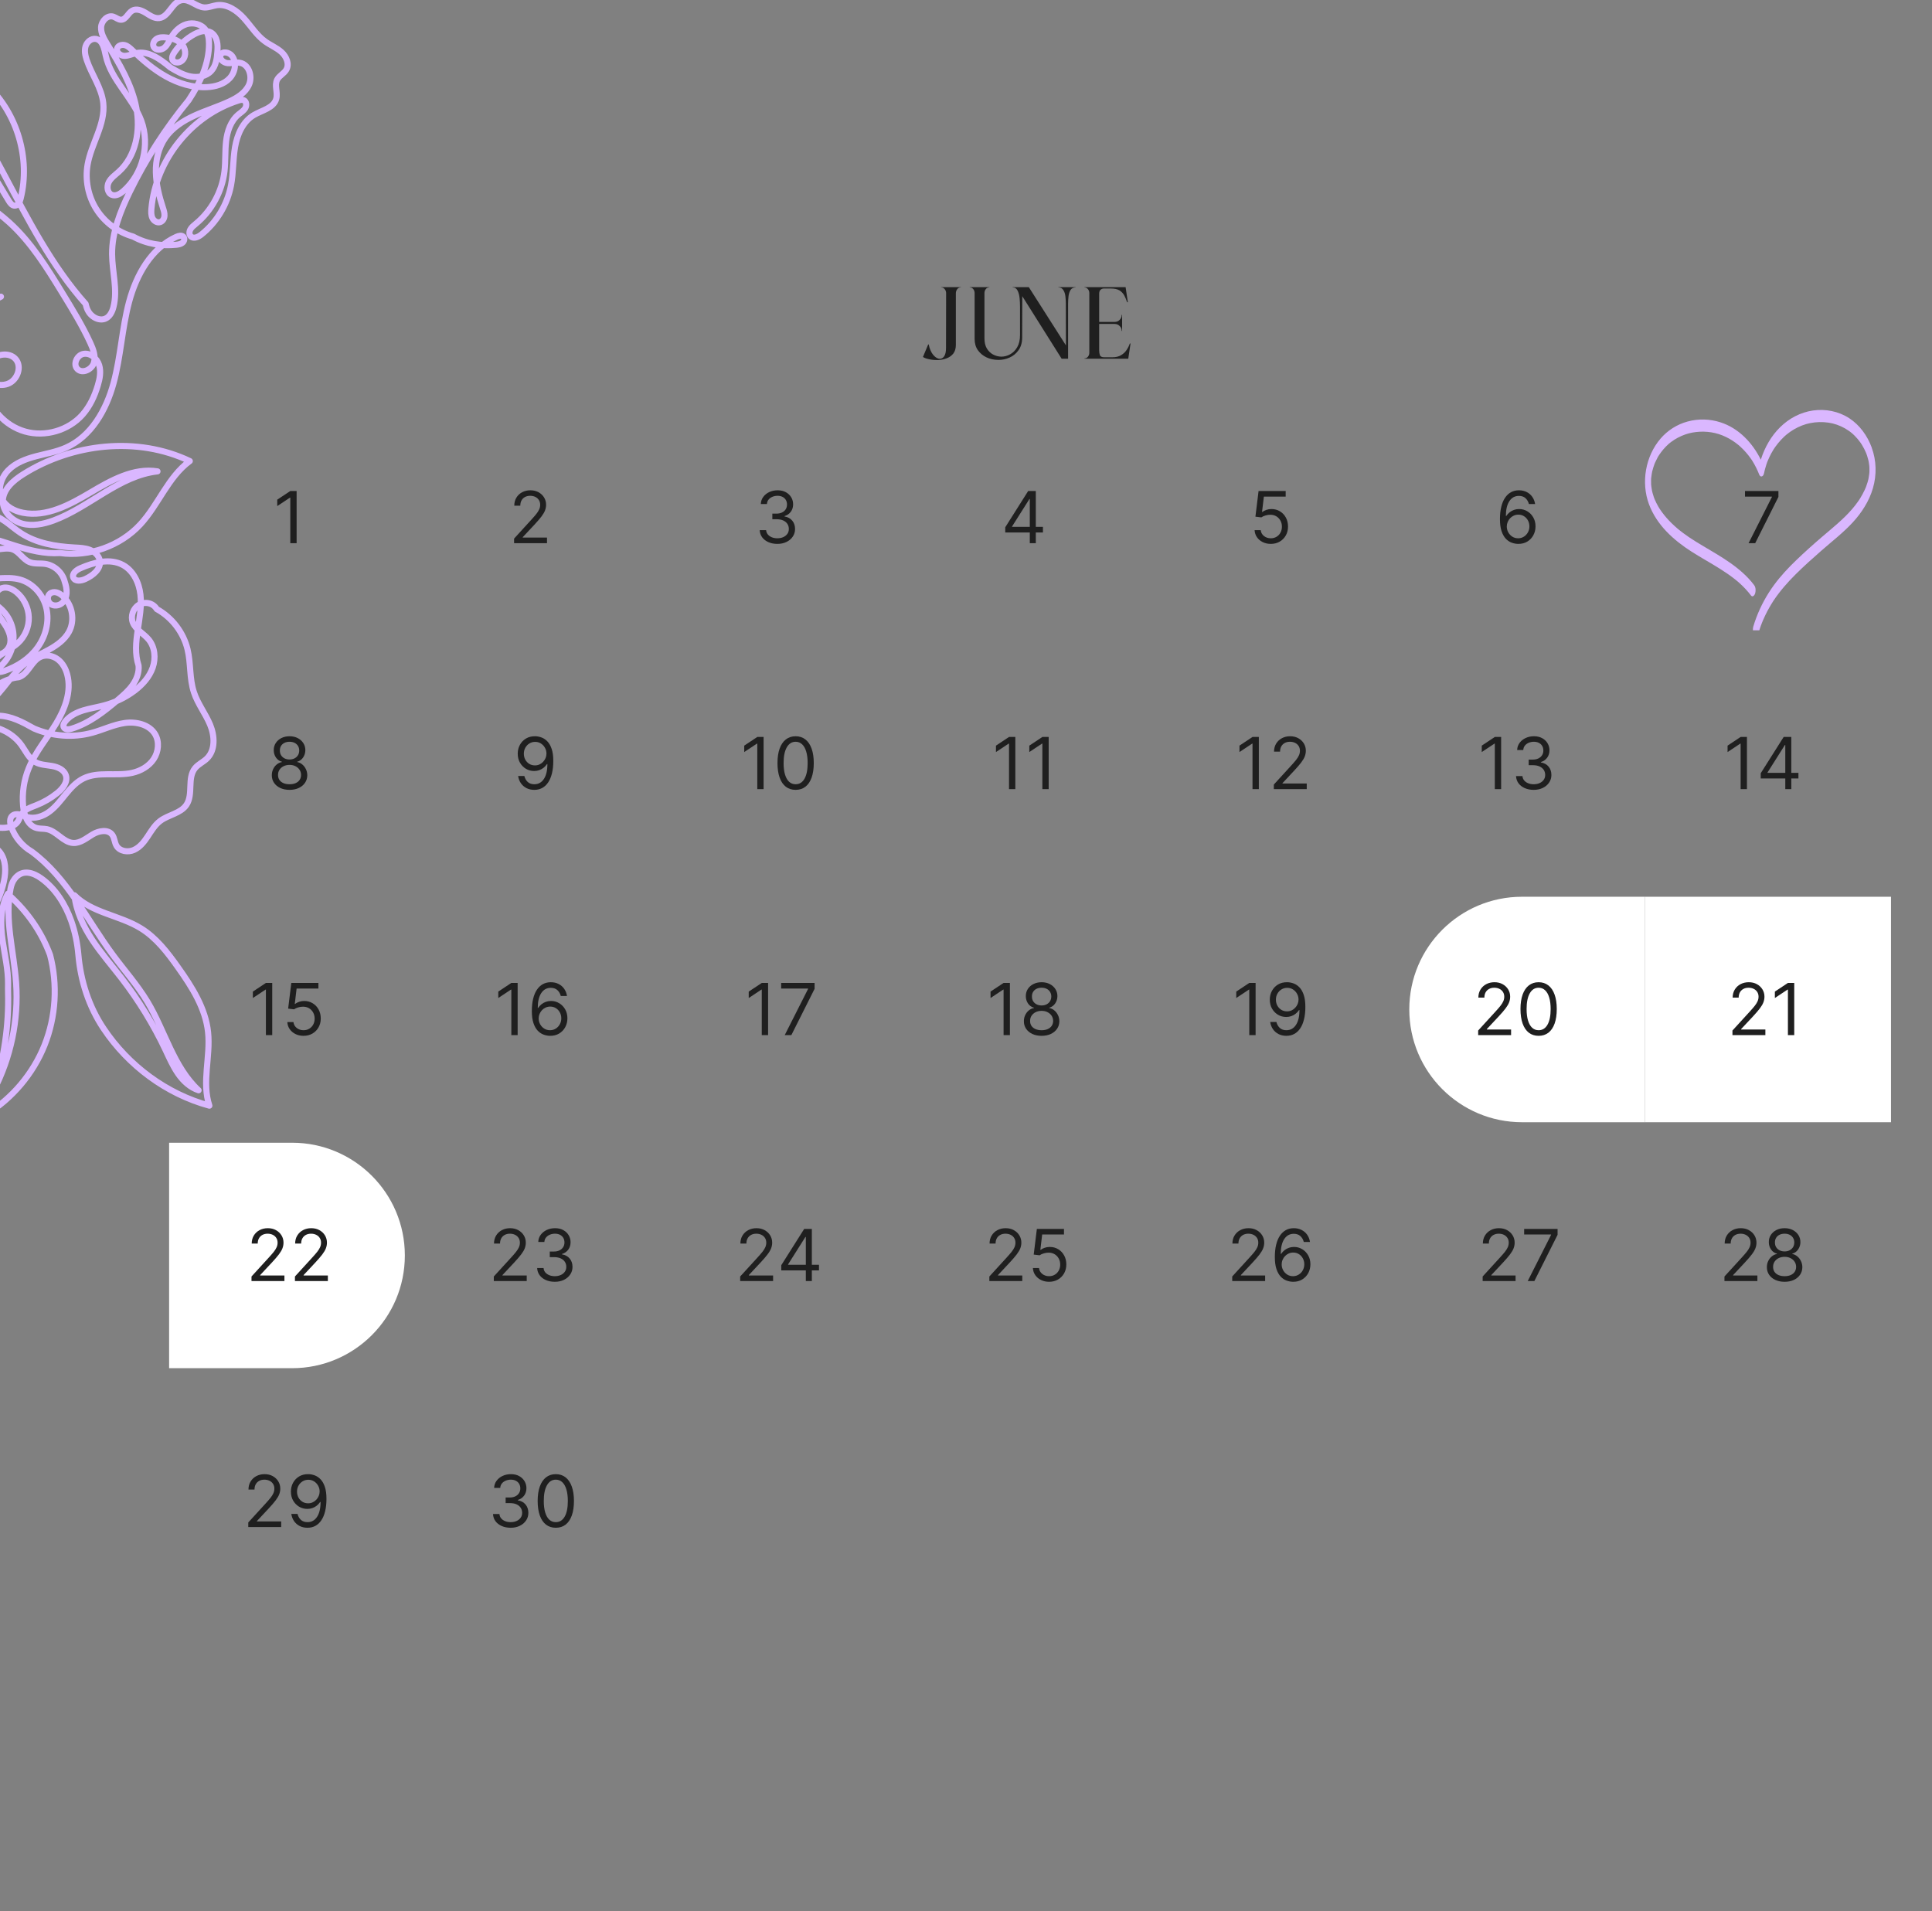 <svg width="377" height="373" viewBox="0 0 377 373" fill="none" xmlns="http://www.w3.org/2000/svg">
<rect x="0" y="0" width="377" height="373" fill="#808080" stroke="none"/>
<path d="M183.08 70.26H182.76C182.213 70.26 181.693 70.2 181.2 70.08C180.72 69.973 180.353 69.833 180.1 69.66L181.12 67.22H181.22C181.407 68.113 181.713 68.807 182.14 69.3C182.567 69.78 182.987 70.02 183.4 70.02C183.76 70.007 184.047 69.833 184.26 69.5C184.487 69.153 184.6 68.62 184.6 67.9L184.62 57.2C184.62 56.907 184.527 56.647 184.34 56.42C184.167 56.193 183.94 56.08 183.66 56.08V56.04H187.5V56.08C187.207 56.08 186.973 56.193 186.8 56.42C186.627 56.633 186.533 56.893 186.52 57.2V67.3C186.52 68.007 186.353 68.573 186.02 69C185.687 69.413 185.26 69.72 184.74 69.92C184.22 70.12 183.667 70.233 183.08 70.26ZM194.821 70.24C193.927 70.227 193.141 70.053 192.461 69.72C191.781 69.387 191.227 68.92 190.801 68.32C190.387 67.72 190.181 66.987 190.181 66.12V57.2C190.181 56.907 190.094 56.647 189.921 56.42C189.747 56.193 189.514 56.08 189.221 56.08V56.04H193.061V56.08C192.767 56.08 192.534 56.193 192.361 56.42C192.187 56.647 192.101 56.907 192.101 57.2V66.02C192.101 66.807 192.254 67.467 192.561 68C192.881 68.52 193.287 68.913 193.781 69.18C194.274 69.447 194.807 69.587 195.381 69.6C195.981 69.6 196.561 69.447 197.121 69.14C197.681 68.833 198.141 68.367 198.501 67.74C198.861 67.113 199.041 66.327 199.041 65.38V59.88C199.041 59.347 199.014 58.787 198.961 58.2C198.907 57.613 198.774 57.113 198.561 56.7C198.361 56.287 198.034 56.08 197.581 56.08V56.04H200.761L208.001 67.4L207.981 59.28C207.981 58.827 207.954 58.353 207.901 57.86C207.847 57.367 207.714 56.953 207.501 56.62C207.301 56.273 206.974 56.093 206.521 56.08V56.04H209.881V56.08C209.427 56.093 209.094 56.273 208.881 56.62C208.681 56.953 208.554 57.367 208.501 57.86C208.447 58.353 208.421 58.827 208.421 59.28V70H207.161L199.481 57.8L199.461 65.84C199.461 66.827 199.234 67.647 198.781 68.3C198.327 68.953 197.747 69.44 197.041 69.76C196.334 70.08 195.594 70.24 194.821 70.24ZM220.164 70H211.604V69.94C211.897 69.94 212.13 69.827 212.304 69.6C212.477 69.373 212.564 69.12 212.564 68.84V57.2C212.564 56.907 212.477 56.653 212.304 56.44C212.13 56.213 211.897 56.093 211.604 56.08V56.04H219.644L220.084 58.98H219.944C219.744 58.407 219.557 57.967 219.384 57.66C219.17 57.26 218.864 56.933 218.464 56.68C218.064 56.427 217.484 56.3 216.724 56.3H215.404C215.137 56.3 214.917 56.387 214.744 56.56C214.57 56.72 214.484 56.987 214.484 57.36V62.82H217.524C217.91 62.82 218.23 62.687 218.484 62.42C218.75 62.153 218.884 61.827 218.884 61.44H218.964V64.58H218.884C218.884 64.193 218.75 63.873 218.484 63.62C218.23 63.353 217.91 63.22 217.524 63.22H214.484V68.36C214.484 68.707 214.53 69.02 214.624 69.3C214.73 69.58 215.004 69.72 215.444 69.72H217.084C217.75 69.72 218.304 69.587 218.744 69.32C219.197 69.053 219.557 68.72 219.824 68.32C220.104 67.907 220.317 67.48 220.464 67.04H220.604L220.164 70Z" fill="#1F1F1F"/>
<g clip-path="url(#clip0_72_75)">
<path d="M-12.119 182.317C-14.249 182.731 -16.531 181.563 -17.653 179.704C-18.775 177.845 -18.851 175.471 -18.094 173.436C-17.338 171.401 -15.85 169.705 -14.111 168.411C-12.56 167.256 -10.707 166.376 -8.765 166.389C-6.824 166.389 -4.819 167.457 -4.101 169.253C-3.71 170.233 -3.874 171.577 -4.832 172.004C-5.349 172.23 -5.966 172.117 -6.433 171.803C-6.899 171.489 -7.227 170.999 -7.429 170.484C-8.185 168.6 -7.366 166.213 -5.601 165.195C-3.836 164.178 -1.352 164.63 -0.079 166.213C1.182 167.771 1.182 170.007 0.766 171.966C-0.835 179.453 -7.555 185.194 -8.488 192.932C-9.496 197.529 -9.005 202.441 -7.076 206.749C-5.487 210.304 -2.903 213.621 -2.764 217.515C2.379 214.374 6.451 209.551 8.683 203.986C10.914 198.408 11.28 192.115 9.767 186.349C8.254 182.267 5.796 178.548 2.581 175.458C2.228 175.119 1.875 174.767 1.522 174.428C0.022 177.154 0.072 180.47 0.514 183.561C0.917 186.387 1.61 189.201 1.573 192.065C1.573 192.58 1.547 193.107 1.573 193.622C1.749 200.117 0.791 206.636 -1.226 212.804C2.115 206.385 3.64 199.049 3.148 191.839C2.72 185.671 0.854 179.491 2.064 173.386C2.203 172.695 2.442 172.029 2.871 171.476C4.384 169.517 6.552 170.321 8.09 171.439C10.877 173.461 12.768 176.513 13.915 179.754C14.646 181.852 15.087 184.025 15.289 186.274C15.73 191.424 17.344 196.449 20.231 200.745C25.059 207.955 32.447 213.482 40.856 215.769C39.331 211.209 41.108 206.222 40.604 201.448C40.112 196.763 37.465 192.605 34.729 188.761C32.687 185.872 30.468 182.983 27.455 181.136C23.32 178.599 17.911 178.159 14.52 174.705C14.873 177.832 16.26 180.772 17.987 183.397C19.727 186.023 21.807 188.409 23.736 190.909C27.076 195.243 29.951 199.928 32.296 204.878C33.04 206.46 33.746 208.068 34.742 209.513C35.737 210.958 37.086 212.214 38.751 212.766C33.834 208.207 32.208 201.197 28.753 195.456C26.799 192.216 24.265 189.377 22.021 186.337C16.941 179.465 13.171 171.351 6.212 166.2C4.371 165.133 2.921 163.399 2.203 161.389C1.938 160.636 1.812 159.668 2.43 159.166C2.821 158.852 3.375 158.839 3.854 158.952C4.333 159.065 4.787 159.304 5.266 159.442C6.767 159.869 8.393 159.317 9.641 158.387C10.889 157.457 11.835 156.201 12.818 154.995C13.801 153.789 14.886 152.609 16.272 151.918C19.159 150.498 22.639 151.516 25.778 150.825C27.442 150.461 29.043 149.556 29.989 148.137C30.934 146.717 31.136 144.77 30.279 143.3C29.144 141.378 26.56 140.776 24.353 141.09C22.147 141.404 20.092 142.434 17.924 143.012C14.255 144.004 10.233 143.702 6.641 142.17C4.434 140.926 2.102 139.658 -0.432 139.67C-2.84 139.67 -5.147 140.863 -7.555 140.738C-11.274 140.524 -14.35 137.233 -18.069 137.246C-18.964 137.246 -19.897 137.472 -20.578 138.05C-21.259 138.627 -21.624 139.632 -21.297 140.461C-20.893 141.466 -19.721 141.894 -18.889 142.61C-17.968 143.413 -17.502 144.632 -17.224 145.825C-16.947 147.019 -16.821 148.25 -16.418 149.418C-15.472 152.119 -13.152 154.053 -10.934 155.862C-7.694 158.5 -4.151 161.238 0.022 161.54C1.308 161.628 2.783 161.377 3.501 160.296C3.779 159.869 3.917 159.354 4.182 158.915C4.8 157.935 6.023 157.558 7.094 157.131C8.557 156.553 9.918 155.762 11.141 154.782C12.238 153.915 13.297 152.571 12.843 151.265C12.478 150.197 11.267 149.669 10.145 149.481C9.023 149.292 7.838 149.267 6.855 148.702C5.632 147.998 5.027 146.592 4.207 145.436C2.152 142.547 -1.73 141.064 -5.197 141.868C-6.937 142.27 -8.513 143.162 -10.165 143.815C-11.829 144.456 -13.707 144.846 -15.371 144.192C-15.989 143.954 -16.581 143.564 -17.25 143.539C-18.523 143.489 -19.468 144.871 -19.456 146.139C-19.443 147.408 -18.75 148.564 -17.83 149.506C-16.985 151.729 -16.052 154.066 -14.123 155.473C-12.951 156.327 -11.501 156.767 -10.454 157.771C-8.904 159.266 -8.664 161.929 -9.95 163.663C-11.224 165.396 -13.846 165.974 -15.737 164.944C-16.934 164.291 -17.804 163.123 -19.078 162.608C-20.906 161.879 -22.998 162.746 -24.915 162.356C-26.428 162.055 -27.739 160.937 -28.281 159.492C-28.76 158.211 -28.634 156.792 -28.949 155.46C-29.592 152.734 -32.29 150.649 -35.101 150.687C-36.374 150.699 -37.623 151.114 -38.896 151.202C-40.169 151.29 -41.606 150.95 -42.287 149.87C-42.754 149.129 -42.804 148.137 -43.422 147.509C-44.039 146.881 -45.035 146.805 -45.691 146.227C-46.334 145.649 -46.485 144.67 -46.296 143.828C-46.107 142.986 -45.615 142.233 -45.187 141.529C-44.72 140.474 -45.565 139.293 -46.523 138.653C-47.481 138.012 -48.641 137.597 -49.322 136.668C-49.965 135.789 -50.041 134.62 -49.902 133.54C-49.763 132.46 -49.448 131.405 -49.385 130.324C-49.309 128.993 -49.612 127.636 -50.28 126.48C-50.62 125.877 -51.049 125.325 -51.251 124.659C-51.452 124.006 -51.352 123.177 -50.797 122.787C-50.343 122.461 -49.7 122.511 -49.183 122.712C-48.666 122.913 -48.2 123.265 -47.708 123.528C-46.548 124.144 -45.161 124.295 -43.901 123.943C-42.943 123.679 -42.073 123.139 -41.09 122.988C-39.35 122.737 -37.635 123.842 -36.639 125.287C-35.643 126.732 -35.202 128.478 -34.748 130.173C-33.5 134.771 -31.886 139.431 -28.634 142.924C-27.159 144.519 -25.255 145.863 -23.087 146.026C-22.519 146.064 -21.864 145.989 -21.549 145.511C-21.271 145.097 -21.372 144.519 -21.662 144.104C-21.952 143.69 -22.381 143.413 -22.797 143.137C-29.932 138.364 -35.038 130.689 -36.664 122.285C-37.219 119.408 -37.32 116.205 -35.593 113.743C-33.538 112.16 -32.365 109.522 -32.567 106.947C-32.655 105.842 -32.971 104.774 -33.059 103.668C-33.147 102.563 -32.983 101.37 -32.239 100.553C-30.979 99.171 -28.621 99.385 -27.234 98.116C-26.428 97.375 -25.999 96.182 -24.978 95.805C-23.818 95.378 -22.595 96.244 -21.36 96.332C-20.187 96.42 -19.103 95.817 -18.031 95.353C-16.96 94.888 -15.674 94.549 -14.476 95.302C-10.291 96.772 -6.609 99.636 -4.176 103.342C-3.823 103.882 -3.533 104.673 -4.038 105.075C-4.353 105.314 -4.807 105.239 -5.16 105.05C-6.256 104.422 -6.483 102.789 -5.803 101.734C-5.122 100.679 -3.748 100.201 -2.5 100.302C-1.239 100.402 -0.079 101.005 0.967 101.721C2.001 102.437 2.947 103.292 3.993 103.982C7.057 106.017 10.851 106.646 14.533 106.846C15.554 106.897 16.587 106.934 17.533 107.299C18.479 107.663 19.336 108.454 19.487 109.447C19.714 111.067 18.113 112.323 16.625 113.002C15.844 113.366 14.659 113.529 14.318 112.738C13.978 111.947 14.911 111.218 15.705 110.879C18.327 109.736 21.454 108.894 23.975 110.251C26.03 111.356 27.14 113.718 27.404 116.029C27.669 118.34 27.215 120.664 26.875 122.963C26.534 125.262 26.295 127.649 27.039 129.872C27.177 131.216 26.66 132.56 25.891 133.653C25.122 134.759 24.089 135.65 23.055 136.53C20.319 138.866 17.407 141.152 13.965 142.208C13.436 142.371 12.717 142.434 12.452 141.944C12.251 141.567 12.478 141.102 12.755 140.763C13.612 139.695 14.898 139.055 16.209 138.64C17.52 138.238 18.882 138.037 20.206 137.685C22.399 137.12 24.492 136.128 26.295 134.758C27.82 133.59 29.169 132.095 29.8 130.274C30.43 128.453 30.241 126.292 29.018 124.81C28.047 123.629 26.471 122.9 25.917 121.481C25.438 120.25 25.967 118.705 27.102 118.026C28.236 117.348 29.85 117.612 30.581 118.855C33.556 120.488 35.8 123.415 36.595 126.719C37.263 129.47 36.948 132.409 37.843 135.098C38.574 137.334 40.087 139.243 40.995 141.416C41.902 143.589 42.066 146.391 40.364 148.036C39.646 148.727 38.688 149.129 38.057 149.908C36.481 151.842 37.767 154.995 36.38 157.068C35.246 158.751 32.85 158.99 31.237 160.221C30.216 161 29.547 162.13 28.841 163.198C28.136 164.266 27.316 165.334 26.144 165.861C24.971 166.389 23.37 166.15 22.727 165.045C22.336 164.379 22.361 163.512 21.895 162.897C21.063 161.779 19.285 162.118 18.075 162.834C16.877 163.55 15.705 164.567 14.306 164.505C12.351 164.404 11.078 162.218 9.162 161.816C8.506 161.678 7.813 161.766 7.157 161.59C5.418 161.125 4.674 159.078 4.51 157.294C4.283 154.782 4.661 152.219 5.619 149.895C6.905 146.767 9.149 144.142 10.914 141.253C12.679 138.364 13.99 134.909 13.12 131.643C12.818 130.5 12.225 129.382 11.267 128.666C10.322 127.95 8.973 127.686 7.901 128.189C6.098 129.018 5.519 131.568 3.653 132.158C0.967 132.435 -1.541 134.005 -2.966 136.278C-3.168 136.592 -3.306 137.07 -3.004 137.296C-2.739 137.484 -2.373 137.296 -2.109 137.082C0.64 134.859 2.266 131.467 5.09 129.332C6.477 128.289 8.09 127.598 9.603 126.757C11.116 125.915 12.591 124.86 13.436 123.34C14.684 121.079 14.142 118.001 12.213 116.293C11.86 115.991 11.469 115.715 11.015 115.602C10.561 115.489 10.044 115.564 9.704 115.878C9.137 116.393 9.263 117.423 9.893 117.876C10.511 118.328 11.431 118.227 12.036 117.75C12.642 117.273 12.944 116.494 12.995 115.728C13.045 114.961 12.856 114.195 12.616 113.466C12.175 111.708 10.599 110.288 8.796 110.037C7.775 109.899 6.691 110.087 5.745 109.685C4.485 109.158 3.791 107.701 2.505 107.223C1.207 106.733 -0.268 107.412 -1.642 107.198C-2.55 107.047 -3.357 106.52 -4.201 106.168C-6.698 105.138 -9.812 105.766 -11.677 107.801C-13.178 109.082 -14.691 110.376 -15.85 111.959C-17.01 113.542 -17.817 115.476 -17.678 117.436C-17.527 119.71 -16.14 121.757 -14.388 123.214C-12.636 124.671 -10.518 125.614 -8.425 126.518C-6.332 127.422 -4.201 128.327 -2.399 129.721C-2.121 129.935 -1.819 130.249 -1.92 130.588C-2.058 131.053 -2.739 130.99 -3.193 130.814C-6.887 129.344 -9.975 126.405 -11.614 122.787C-11.854 122.247 -12.068 121.682 -12.03 121.091C-11.993 120.501 -11.627 119.898 -11.06 119.76C-10.417 119.597 -9.761 120.049 -9.358 120.564C-8.576 121.569 -8.286 122.938 -8.601 124.156C-9.938 122.75 -10.807 120.916 -11.06 119.006C-11.173 118.165 -11.161 117.285 -10.833 116.494C-10.505 115.715 -9.799 115.049 -8.954 114.949C-8.274 114.873 -7.593 115.15 -6.899 115.087C-5.815 114.986 -4.996 114.095 -4.025 113.58C-2.966 113.027 -1.73 112.939 -0.533 112.876C0.955 112.788 2.468 112.7 3.905 113.102C6.489 113.818 8.481 116.13 9.061 118.742C9.641 121.355 8.91 124.156 7.347 126.33C5.783 128.503 3.438 130.048 0.917 130.915C0.236 131.153 -0.596 131.304 -1.113 130.802C-1.806 130.123 -1.226 128.942 -0.508 128.302C0.715 127.222 2.291 126.593 3.489 125.501C4.876 124.232 5.682 122.335 5.619 120.451C5.556 118.567 4.649 116.733 3.186 115.539C2.417 114.924 1.396 114.459 0.451 114.748C-0.911 115.15 -1.428 116.908 -1.075 118.278C-0.722 119.647 0.249 120.765 1.005 121.958C1.774 123.152 2.354 124.634 1.875 125.965C1.232 127.724 -1.138 128.377 -2.89 127.674C-4.643 126.983 -5.828 125.325 -6.622 123.629C-7.114 122.586 -7.504 121.468 -7.479 120.313C-7.454 119.157 -6.937 117.976 -5.954 117.361C-4.933 116.733 -3.609 116.82 -2.474 117.21C-0.218 117.989 1.61 119.873 2.316 122.147C3.022 124.42 2.556 127.008 1.131 128.905C-0.419 130.965 -3.016 132.221 -4.113 134.545C-4.693 135.776 -4.832 137.246 -5.79 138.226C-6.572 139.017 -7.757 139.306 -8.866 139.218C-9.975 139.13 -11.034 138.715 -12.068 138.301C-13.379 137.761 -14.779 137.133 -15.485 135.914C-16.443 134.269 -15.85 132.196 -15.951 130.299C-16.065 128.088 -17.237 125.965 -19.027 124.671C-19.746 124.156 -20.553 123.767 -21.196 123.177C-21.839 122.586 -22.33 121.707 -22.129 120.853C-21.952 120.086 -21.246 119.521 -20.477 119.358C-19.708 119.195 -18.901 119.408 -18.208 119.785C-17.842 119.986 -17.489 120.25 -17.325 120.639C-17.161 121.029 -17.275 121.544 -17.666 121.719C-18.12 121.933 -18.637 121.569 -18.977 121.192C-21.082 118.893 -21.713 115.439 -20.83 112.462C-19.948 109.484 -17.666 106.997 -14.892 105.59C-12.119 104.171 -8.879 103.781 -5.777 104.158C0.11 104.887 5.569 108.329 11.709 107.927C17.432 108.718 23.483 106.558 27.392 102.324C30.947 98.468 32.8 93.079 37.036 89.976C26.799 85.09 14.129 86.509 4.523 92.551C2.581 93.77 0.577 95.491 0.551 97.777C0.526 99.85 2.316 101.633 4.321 102.186C6.325 102.739 8.481 102.287 10.448 101.571C17.508 98.958 23.244 92.828 30.733 91.986C26.106 91.232 21.643 93.745 17.621 96.131C13.587 98.518 9.074 100.968 4.472 100.063C2.808 99.737 1.131 98.87 0.375 97.35C-0.52 95.528 0.186 93.23 1.61 91.772C3.035 90.315 5.027 89.574 6.994 89.047C8.96 88.532 10.99 88.192 12.856 87.363C17.81 85.19 20.748 79.977 22.16 74.764C23.572 69.551 23.799 64.087 25.198 58.873C26.597 53.66 29.497 48.435 34.426 46.211C34.88 46.01 35.473 45.86 35.8 46.224C36.09 46.55 35.952 47.103 35.599 47.38C35.246 47.656 34.792 47.719 34.351 47.769C31.552 48.033 28.69 47.656 25.967 46.161C23.042 45.345 20.433 43.41 18.819 40.847C17.193 38.285 16.575 35.107 17.092 32.117C17.81 28.022 20.584 24.266 20.155 20.133C19.84 17.119 17.861 14.543 16.903 11.654C16.625 10.8 16.436 9.883 16.701 9.029C16.966 8.175 17.823 7.446 18.705 7.597C20.042 7.823 20.357 9.531 20.634 10.85C21.655 15.599 25.904 19.028 27.581 23.588C29.295 28.286 27.858 33.951 24.101 37.267C23.471 37.82 22.601 38.348 21.819 38.021C20.937 37.657 20.786 36.401 21.214 35.559C21.643 34.717 22.475 34.152 23.181 33.511C26.547 30.472 27.455 25.409 26.585 20.962C25.715 16.516 23.345 12.521 20.962 8.665C20.332 7.634 19.664 6.517 19.727 5.311C19.79 4.105 20.95 2.886 22.109 3.25C22.626 3.414 23.067 3.853 23.61 3.853C24.58 3.853 24.971 2.547 25.816 2.07C26.635 1.605 27.669 2.032 28.476 2.534C29.283 3.037 30.127 3.64 31.073 3.527C32.977 3.288 33.556 0.386 35.447 0.035C36.986 -0.254 38.297 1.354 39.86 1.454C40.679 1.504 41.474 1.128 42.293 1.014C44.323 0.726 46.239 2.057 47.613 3.577C48.987 5.097 50.084 6.906 51.748 8.099C52.782 8.84 54.018 9.33 54.963 10.197C55.909 11.064 56.514 12.521 55.858 13.614C55.417 14.367 54.497 14.757 54.093 15.523C53.501 16.654 54.245 18.048 53.904 19.279C53.413 21.088 51.118 21.515 49.504 22.47C47.361 23.751 46.277 26.276 45.861 28.738C45.445 31.2 45.546 33.725 45.079 36.175C44.361 39.918 42.281 43.385 39.293 45.772C38.7 46.236 37.818 46.664 37.263 46.161C36.885 45.822 36.897 45.206 37.15 44.767C37.389 44.327 37.805 44.013 38.196 43.687C41.285 41.149 43.34 37.38 43.806 33.424C44.033 31.477 43.894 29.492 44.121 27.545C44.348 25.598 45.029 23.588 46.542 22.332C47.008 21.955 47.538 21.628 47.853 21.113C48.168 20.598 48.105 19.794 47.563 19.555C47.235 19.417 46.857 19.505 46.516 19.618C37.376 22.508 30.392 31.188 29.547 40.709C29.497 41.325 29.472 41.978 29.736 42.543C30.001 43.109 30.657 43.536 31.249 43.347C31.766 43.184 32.069 42.631 32.094 42.104C32.132 41.576 31.955 41.048 31.791 40.546C31.06 38.297 30.468 35.986 30.417 33.625C30.367 31.263 30.909 28.839 32.258 26.904C33.632 24.919 35.75 23.563 37.956 22.558C40.15 21.553 42.482 20.849 44.676 19.832C46.277 19.103 47.916 18.098 48.609 16.491C49.303 14.883 48.571 12.571 46.832 12.257C46.025 12.106 45.205 12.395 44.398 12.32C43.592 12.245 42.709 11.478 43.037 10.737C43.39 9.921 44.688 10.184 45.243 10.863C46.264 12.119 45.911 14.116 44.802 15.284C43.693 16.453 41.99 16.93 40.377 17.006C37.591 17.144 34.817 16.277 32.384 14.92C29.951 13.564 27.82 11.717 25.803 9.795C25.375 9.381 24.921 8.953 24.353 8.803C23.786 8.652 23.055 8.866 22.866 9.431C22.614 10.172 23.458 10.888 24.253 10.9C25.034 10.926 25.765 10.536 26.534 10.373C28.968 9.845 31.275 11.529 33.229 13.162C34.477 13.903 35.75 14.644 37.175 14.92C38.599 15.197 40.213 14.92 41.196 13.878C42.129 12.885 42.331 11.441 42.419 10.097C42.47 9.393 42.495 8.69 42.318 8.011C42.154 7.333 41.764 6.68 41.158 6.328C40.163 5.763 38.902 6.152 37.893 6.692C36.343 7.547 34.994 8.778 34.01 10.247C33.72 10.674 33.456 11.227 33.682 11.704C33.947 12.257 34.754 12.32 35.284 12.006C36.317 11.39 36.38 9.795 35.649 8.84C34.918 7.886 33.682 7.459 32.485 7.32C31.855 7.245 31.161 7.233 30.606 7.547C30.052 7.861 29.699 8.602 30.001 9.167C30.367 9.858 31.439 9.82 32.056 9.33C32.661 8.84 32.964 8.074 33.342 7.396C34.01 6.202 35.044 5.147 36.355 4.733C37.666 4.318 39.267 4.67 40.074 5.775C40.642 6.542 40.768 7.534 40.78 8.476C40.818 12.446 39.015 16.227 36.809 19.568C32.296 25.058 28.425 31.075 25.311 37.456C23.458 41.275 21.845 45.345 21.87 49.59C21.895 53.057 23.004 56.575 22.134 59.929C21.895 60.871 21.403 61.863 20.483 62.215C19.701 62.516 18.781 62.253 18.113 61.738C17.445 61.235 16.966 60.519 16.713 59.313C3.388 44.377 -1.617 23.098 -16.241 9.418C-14.476 12.345 -12.711 15.259 -10.959 18.186C-6.735 25.183 -2.525 32.167 1.699 39.164C1.976 39.629 2.367 40.157 2.909 40.132C3.552 40.106 3.88 39.365 4.031 38.75C5.96 30.936 3.388 22.194 -2.462 16.654C-7.076 12.295 -13.505 9.795 -16.985 4.494C-19.884 15.724 -16.027 28.424 -7.341 36.162C-4.428 38.75 -1.075 40.797 1.812 43.41C6.086 47.292 9.162 52.266 12.175 57.19C14.117 60.356 16.071 63.534 17.621 66.913C18.189 68.144 18.718 69.526 18.315 70.82C17.911 72.114 16.121 72.98 15.138 72.051C14.154 71.121 15.024 69.237 16.36 69.049C17.697 68.86 18.945 69.966 19.348 71.247C19.739 72.528 19.474 73.922 19.084 75.204C18.466 77.289 17.533 79.311 16.083 80.944C13.36 83.997 8.834 85.328 4.888 84.21C0.942 83.092 -2.21 79.588 -2.916 75.568C-3.231 73.772 -3.016 71.774 -1.819 70.405C-0.621 69.036 1.787 68.697 3.022 70.041C4.371 71.523 3.401 74.211 1.522 74.902C-0.356 75.593 -2.563 74.576 -3.722 72.955C-4.882 71.322 -5.172 69.224 -5.084 67.227C-4.933 63.471 -3.256 59.426 0.186 57.894" stroke="#DAB7FF" stroke-width="1.19" stroke-linecap="round" stroke-linejoin="round"/>
</g>
<path d="M57.88 95.818V106H56.647V97.111H56.587L54.101 98.761V97.508L56.647 95.818H57.88Z" fill="#1F1F1F"/>
<path d="M100.316 106V105.105L103.676 101.426C104.071 100.995 104.396 100.621 104.651 100.303C104.906 99.981 105.095 99.68 105.218 99.398C105.344 99.113 105.407 98.814 105.407 98.503C105.407 98.145 105.32 97.835 105.148 97.573C104.979 97.311 104.747 97.109 104.452 96.967C104.157 96.824 103.826 96.753 103.458 96.753C103.067 96.753 102.725 96.834 102.434 96.996C102.145 97.156 101.922 97.379 101.762 97.668C101.607 97.956 101.529 98.294 101.529 98.682H100.355C100.355 98.085 100.493 97.562 100.768 97.111C101.043 96.66 101.418 96.309 101.892 96.057C102.369 95.805 102.904 95.679 103.498 95.679C104.094 95.679 104.623 95.805 105.083 96.057C105.544 96.309 105.905 96.648 106.167 97.076C106.429 97.504 106.56 97.979 106.56 98.503C106.56 98.877 106.492 99.244 106.356 99.602C106.224 99.956 105.992 100.352 105.66 100.79C105.332 101.224 104.876 101.754 104.293 102.381L102.006 104.827V104.906H106.739V106H100.316Z" fill="#1F1F1F"/>
<path d="M151.704 106.139C151.048 106.139 150.463 106.027 149.949 105.801C149.439 105.576 149.033 105.263 148.731 104.862C148.433 104.457 148.27 103.988 148.244 103.455H149.497C149.523 103.783 149.636 104.066 149.835 104.305C150.034 104.54 150.294 104.722 150.615 104.852C150.937 104.981 151.293 105.045 151.684 105.045C152.122 105.045 152.509 104.969 152.847 104.817C153.186 104.664 153.451 104.452 153.643 104.18C153.835 103.909 153.931 103.594 153.931 103.236C153.931 102.861 153.838 102.531 153.653 102.246C153.467 101.958 153.195 101.733 152.837 101.57C152.48 101.408 152.042 101.327 151.525 101.327H150.71V100.233H151.525C151.929 100.233 152.284 100.16 152.589 100.014C152.897 99.868 153.137 99.663 153.31 99.398C153.485 99.133 153.573 98.821 153.573 98.463C153.573 98.118 153.497 97.818 153.345 97.563C153.192 97.308 152.977 97.109 152.698 96.967C152.423 96.824 152.098 96.753 151.724 96.753C151.373 96.753 151.041 96.817 150.73 96.947C150.421 97.073 150.169 97.257 149.974 97.499C149.778 97.737 149.672 98.026 149.656 98.364H148.462C148.482 97.83 148.643 97.363 148.945 96.962C149.246 96.557 149.641 96.242 150.128 96.017C150.619 95.792 151.157 95.679 151.744 95.679C152.373 95.679 152.914 95.807 153.364 96.062C153.815 96.314 154.162 96.647 154.404 97.061C154.645 97.475 154.766 97.923 154.766 98.403C154.766 98.977 154.616 99.466 154.314 99.87C154.016 100.274 153.61 100.554 153.096 100.71V100.79C153.739 100.896 154.241 101.169 154.602 101.61C154.964 102.048 155.144 102.589 155.144 103.236C155.144 103.789 154.994 104.286 154.692 104.727C154.394 105.165 153.986 105.509 153.469 105.761C152.952 106.013 152.364 106.139 151.704 106.139Z" fill="#1F1F1F"/>
<path d="M196.158 103.912V102.898L200.632 95.818H201.368V97.389H200.871L197.49 102.739V102.818H203.515V103.912H196.158ZM200.95 106V103.604V103.131V95.818H202.123V106H200.95Z" fill="#1F1F1F"/>
<path d="M247.977 106.139C247.394 106.139 246.868 106.023 246.401 105.791C245.934 105.559 245.559 105.241 245.277 104.837C244.996 104.432 244.842 103.972 244.815 103.455H246.008C246.055 103.915 246.263 104.296 246.635 104.598C247.009 104.896 247.457 105.045 247.977 105.045C248.395 105.045 248.766 104.948 249.091 104.752C249.419 104.557 249.676 104.288 249.861 103.947C250.05 103.602 250.145 103.213 250.145 102.778C250.145 102.334 250.047 101.938 249.851 101.59C249.659 101.239 249.394 100.962 249.056 100.76C248.718 100.558 248.332 100.455 247.897 100.452C247.586 100.448 247.266 100.496 246.938 100.596C246.61 100.692 246.34 100.816 246.128 100.969L244.974 100.83L245.591 95.818H250.88V96.912H246.625L246.267 99.915H246.326C246.535 99.749 246.797 99.612 247.112 99.502C247.427 99.393 247.755 99.338 248.096 99.338C248.719 99.338 249.275 99.487 249.762 99.785C250.252 100.08 250.637 100.485 250.915 100.999C251.197 101.512 251.338 102.099 251.338 102.759C251.338 103.408 251.192 103.988 250.9 104.499C250.612 105.006 250.214 105.407 249.707 105.702C249.2 105.993 248.623 106.139 247.977 106.139Z" fill="#1F1F1F"/>
<path d="M296.233 106.139C295.816 106.133 295.398 106.053 294.98 105.901C294.563 105.748 294.182 105.491 293.837 105.13C293.492 104.765 293.215 104.273 293.007 103.653C292.798 103.03 292.693 102.248 292.693 101.307C292.693 100.405 292.778 99.606 292.947 98.91C293.116 98.211 293.361 97.623 293.683 97.146C294.004 96.665 294.392 96.3 294.846 96.052C295.303 95.803 295.819 95.679 296.392 95.679C296.962 95.679 297.469 95.793 297.914 96.022C298.361 96.247 298.726 96.562 299.007 96.967C299.289 97.371 299.471 97.837 299.554 98.364H298.341C298.228 97.906 298.01 97.527 297.685 97.225C297.36 96.924 296.929 96.773 296.392 96.773C295.603 96.773 294.982 97.116 294.528 97.802C294.077 98.488 293.85 99.451 293.847 100.69H293.926C294.112 100.409 294.332 100.168 294.588 99.969C294.846 99.767 295.131 99.612 295.443 99.502C295.754 99.393 296.084 99.338 296.432 99.338C297.015 99.338 297.549 99.484 298.033 99.776C298.517 100.064 298.905 100.463 299.196 100.974C299.488 101.481 299.634 102.062 299.634 102.719C299.634 103.348 299.493 103.925 299.211 104.449C298.929 104.969 298.533 105.384 298.023 105.692C297.516 105.997 296.919 106.146 296.233 106.139ZM296.233 105.045C296.651 105.045 297.025 104.941 297.357 104.732C297.692 104.523 297.955 104.243 298.147 103.892C298.343 103.541 298.441 103.15 298.441 102.719C298.441 102.298 298.346 101.915 298.157 101.57C297.972 101.222 297.715 100.946 297.387 100.74C297.062 100.535 296.691 100.432 296.273 100.432C295.958 100.432 295.665 100.495 295.393 100.621C295.121 100.743 294.883 100.912 294.677 101.128C294.475 101.343 294.316 101.59 294.2 101.869C294.084 102.144 294.026 102.434 294.026 102.739C294.026 103.143 294.12 103.521 294.309 103.872C294.501 104.223 294.763 104.507 295.095 104.722C295.429 104.938 295.809 105.045 296.233 105.045Z" fill="#1F1F1F"/>
<path d="M341.207 106L345.76 96.992V96.912H340.51V95.818H347.033V96.972L342.499 106H341.207Z" fill="#1F1F1F"/>
<path d="M56.502 154.139C55.819 154.139 55.216 154.018 54.692 153.776C54.172 153.531 53.766 153.195 53.474 152.767C53.182 152.336 53.038 151.846 53.042 151.295C53.038 150.865 53.123 150.467 53.295 150.102C53.468 149.734 53.703 149.428 54.001 149.183C54.303 148.934 54.639 148.777 55.01 148.71V148.651C54.523 148.525 54.135 148.251 53.847 147.83C53.559 147.406 53.416 146.924 53.419 146.384C53.416 145.866 53.547 145.404 53.812 144.996C54.077 144.589 54.442 144.267 54.906 144.032C55.373 143.797 55.905 143.679 56.502 143.679C57.092 143.679 57.619 143.797 58.083 144.032C58.547 144.267 58.911 144.589 59.177 144.996C59.445 145.404 59.581 145.866 59.584 146.384C59.581 146.924 59.433 147.406 59.142 147.83C58.853 148.251 58.471 148.525 57.993 148.651V148.71C58.361 148.777 58.693 148.934 58.988 149.183C59.283 149.428 59.518 149.734 59.694 150.102C59.869 150.467 59.959 150.865 59.962 151.295C59.959 151.846 59.81 152.336 59.515 152.767C59.223 153.195 58.817 153.531 58.297 153.776C57.78 154.018 57.181 154.139 56.502 154.139ZM56.502 153.045C56.963 153.045 57.36 152.971 57.695 152.822C58.03 152.673 58.288 152.462 58.471 152.19C58.653 151.919 58.746 151.6 58.749 151.236C58.746 150.851 58.646 150.512 58.451 150.217C58.255 149.922 57.988 149.69 57.65 149.521C57.316 149.352 56.933 149.267 56.502 149.267C56.068 149.267 55.68 149.352 55.339 149.521C55 149.69 54.734 149.922 54.538 150.217C54.346 150.512 54.251 150.851 54.255 151.236C54.251 151.6 54.339 151.919 54.518 152.19C54.7 152.462 54.961 152.673 55.299 152.822C55.637 152.971 56.038 153.045 56.502 153.045ZM56.502 148.213C56.866 148.213 57.19 148.14 57.471 147.994C57.756 147.848 57.98 147.645 58.142 147.383C58.305 147.121 58.388 146.814 58.391 146.463C58.388 146.118 58.307 145.818 58.148 145.563C57.988 145.305 57.768 145.106 57.486 144.967C57.205 144.824 56.876 144.753 56.502 144.753C56.121 144.753 55.788 144.824 55.503 144.967C55.218 145.106 54.997 145.305 54.841 145.563C54.686 145.818 54.609 146.118 54.613 146.463C54.609 146.814 54.687 147.121 54.846 147.383C55.009 147.645 55.233 147.848 55.517 147.994C55.803 148.14 56.131 148.213 56.502 148.213Z" fill="#1F1F1F"/>
<path d="M104.427 143.679C104.845 143.682 105.263 143.762 105.68 143.918C106.098 144.073 106.479 144.332 106.824 144.693C107.168 145.051 107.445 145.54 107.654 146.16C107.863 146.78 107.967 147.557 107.967 148.491C107.967 149.396 107.881 150.2 107.709 150.903C107.54 151.602 107.294 152.192 106.973 152.673C106.655 153.153 106.267 153.518 105.809 153.766C105.355 154.015 104.842 154.139 104.268 154.139C103.698 154.139 103.189 154.027 102.742 153.801C102.298 153.572 101.933 153.256 101.648 152.852C101.366 152.444 101.186 151.972 101.106 151.435H102.319C102.429 151.902 102.646 152.288 102.971 152.593C103.299 152.895 103.731 153.045 104.268 153.045C105.054 153.045 105.674 152.702 106.128 152.016C106.585 151.33 106.814 150.361 106.814 149.108H106.734C106.549 149.386 106.328 149.627 106.073 149.829C105.818 150.031 105.534 150.187 105.223 150.296C104.911 150.406 104.58 150.46 104.228 150.46C103.645 150.46 103.11 150.316 102.623 150.028C102.139 149.736 101.751 149.337 101.459 148.83C101.171 148.319 101.027 147.736 101.027 147.08C101.027 146.456 101.166 145.886 101.444 145.369C101.726 144.849 102.12 144.435 102.628 144.126C103.138 143.818 103.738 143.669 104.427 143.679ZM104.427 144.773C104.01 144.773 103.633 144.877 103.299 145.086C102.967 145.291 102.704 145.57 102.508 145.921C102.316 146.269 102.22 146.655 102.22 147.08C102.22 147.504 102.313 147.89 102.498 148.238C102.687 148.583 102.944 148.858 103.269 149.063C103.597 149.265 103.97 149.366 104.388 149.366C104.702 149.366 104.996 149.305 105.267 149.183C105.539 149.057 105.776 148.886 105.978 148.67C106.184 148.452 106.345 148.205 106.461 147.93C106.577 147.651 106.635 147.361 106.635 147.06C106.635 146.662 106.539 146.289 106.346 145.941C106.157 145.593 105.896 145.311 105.561 145.096C105.229 144.88 104.852 144.773 104.427 144.773Z" fill="#1F1F1F"/>
<path d="M149.005 143.818V154H147.772V145.111H147.712L145.226 146.761V145.509L147.772 143.818H149.005ZM155.254 154.139C154.505 154.139 153.867 153.935 153.34 153.528C152.813 153.117 152.41 152.522 152.132 151.743C151.853 150.961 151.714 150.016 151.714 148.909C151.714 147.809 151.853 146.869 152.132 146.09C152.413 145.308 152.818 144.711 153.345 144.3C153.875 143.886 154.511 143.679 155.254 143.679C155.996 143.679 156.631 143.886 157.158 144.3C157.688 144.711 158.093 145.308 158.371 146.09C158.653 146.869 158.794 147.809 158.794 148.909C158.794 150.016 158.654 150.961 158.376 151.743C158.098 152.522 157.695 153.117 157.168 153.528C156.641 153.935 156.003 154.139 155.254 154.139ZM155.254 153.045C155.996 153.045 156.573 152.687 156.984 151.972C157.395 151.256 157.6 150.235 157.6 148.909C157.6 148.027 157.506 147.277 157.317 146.657C157.132 146.037 156.863 145.565 156.512 145.24C156.164 144.915 155.744 144.753 155.254 144.753C154.518 144.753 153.943 145.116 153.529 145.842C153.114 146.564 152.907 147.587 152.907 148.909C152.907 149.791 153 150.54 153.186 151.156C153.371 151.773 153.638 152.242 153.986 152.563C154.337 152.885 154.76 153.045 155.254 153.045Z" fill="#1F1F1F"/>
<path d="M198.126 143.818V154H196.893V145.111H196.833L194.347 146.761V145.509L196.893 143.818H198.126ZM204.634 143.818V154H203.401V145.111H203.341L200.855 146.761V145.509L203.401 143.818H204.634Z" fill="#1F1F1F"/>
<path d="M245.641 143.818V154H244.408V145.111H244.349L241.863 146.761V145.509L244.408 143.818H245.641ZM248.57 154V153.105L251.93 149.426C252.325 148.995 252.65 148.621 252.905 148.303C253.16 147.981 253.349 147.679 253.472 147.398C253.598 147.113 253.661 146.814 253.661 146.503C253.661 146.145 253.574 145.835 253.402 145.573C253.233 145.311 253.001 145.109 252.706 144.967C252.411 144.824 252.08 144.753 251.712 144.753C251.321 144.753 250.979 144.834 250.688 144.996C250.399 145.156 250.175 145.379 250.016 145.668C249.861 145.956 249.783 146.294 249.783 146.682H248.609C248.609 146.085 248.747 145.562 249.022 145.111C249.297 144.66 249.672 144.309 250.146 144.057C250.623 143.805 251.158 143.679 251.751 143.679C252.348 143.679 252.877 143.805 253.337 144.057C253.798 144.309 254.159 144.648 254.421 145.076C254.683 145.504 254.814 145.979 254.814 146.503C254.814 146.877 254.746 147.244 254.61 147.602C254.478 147.956 254.246 148.352 253.914 148.79C253.586 149.224 253.13 149.754 252.547 150.381L250.26 152.827V152.906H254.993V154H248.57Z" fill="#1F1F1F"/>
<path d="M292.923 143.818V154H291.69V145.111H291.63L289.144 146.761V145.509L291.69 143.818H292.923ZM299.291 154.139C298.635 154.139 298.05 154.027 297.536 153.801C297.026 153.576 296.62 153.263 296.318 152.862C296.02 152.457 295.857 151.988 295.831 151.455H297.084C297.11 151.783 297.223 152.066 297.422 152.305C297.621 152.54 297.881 152.722 298.202 152.852C298.524 152.981 298.88 153.045 299.271 153.045C299.709 153.045 300.097 152.969 300.435 152.817C300.773 152.664 301.038 152.452 301.23 152.18C301.422 151.909 301.518 151.594 301.518 151.236C301.518 150.861 301.426 150.531 301.24 150.246C301.054 149.958 300.783 149.733 300.425 149.57C300.067 149.408 299.629 149.327 299.112 149.327H298.297V148.233H299.112C299.517 148.233 299.871 148.16 300.176 148.014C300.484 147.868 300.725 147.663 300.897 147.398C301.073 147.133 301.161 146.821 301.161 146.463C301.161 146.118 301.084 145.818 300.932 145.563C300.779 145.308 300.564 145.109 300.286 144.967C300.01 144.824 299.686 144.753 299.311 144.753C298.96 144.753 298.628 144.817 298.317 144.947C298.009 145.073 297.757 145.257 297.561 145.499C297.366 145.737 297.259 146.026 297.243 146.364H296.05C296.07 145.83 296.23 145.363 296.532 144.962C296.834 144.557 297.228 144.242 297.715 144.017C298.206 143.792 298.744 143.679 299.331 143.679C299.961 143.679 300.501 143.807 300.952 144.062C301.402 144.314 301.749 144.647 301.991 145.061C302.233 145.475 302.354 145.923 302.354 146.403C302.354 146.977 302.203 147.466 301.901 147.87C301.603 148.274 301.197 148.554 300.683 148.71V148.79C301.326 148.896 301.828 149.169 302.19 149.61C302.551 150.048 302.732 150.589 302.732 151.236C302.732 151.789 302.581 152.286 302.279 152.727C301.981 153.165 301.573 153.509 301.056 153.761C300.539 154.013 299.951 154.139 299.291 154.139Z" fill="#1F1F1F"/>
<path d="M340.888 143.818V154H339.655V145.111H339.596L337.11 146.761V145.509L339.655 143.818H340.888ZM343.578 151.912V150.898L348.052 143.818H348.788V145.389H348.291L344.91 150.739V150.818H350.936V151.912H343.578ZM348.371 154V151.604V151.131V143.818H349.544V154H348.371Z" fill="#1F1F1F"/>
<path d="M53.121 191.818V202H51.888V193.111H51.828L49.342 194.761V193.509L51.888 191.818H53.121ZM59.231 202.139C58.648 202.139 58.122 202.023 57.655 201.791C57.188 201.559 56.813 201.241 56.531 200.837C56.25 200.432 56.096 199.972 56.069 199.455H57.262C57.309 199.915 57.517 200.296 57.889 200.598C58.263 200.896 58.711 201.045 59.231 201.045C59.648 201.045 60.02 200.948 60.344 200.752C60.673 200.557 60.929 200.288 61.115 199.947C61.304 199.602 61.398 199.213 61.398 198.778C61.398 198.334 61.301 197.938 61.105 197.59C60.913 197.239 60.648 196.962 60.31 196.76C59.972 196.558 59.586 196.455 59.151 196.452C58.84 196.448 58.52 196.496 58.192 196.596C57.864 196.692 57.594 196.816 57.382 196.969L56.228 196.83L56.844 191.818H62.134V192.912H57.879L57.521 195.915H57.58C57.789 195.749 58.051 195.612 58.366 195.502C58.681 195.393 59.009 195.338 59.35 195.338C59.973 195.338 60.529 195.487 61.016 195.786C61.506 196.08 61.891 196.485 62.169 196.999C62.451 197.512 62.592 198.099 62.592 198.759C62.592 199.408 62.446 199.988 62.154 200.499C61.866 201.006 61.468 201.407 60.961 201.702C60.454 201.993 59.877 202.139 59.231 202.139Z" fill="#1F1F1F"/>
<path d="M101.011 191.818V202H99.778V193.111H99.719L97.233 194.761V193.509L99.778 191.818H101.011ZM107.32 202.139C106.903 202.133 106.485 202.053 106.068 201.901C105.65 201.748 105.269 201.491 104.924 201.13C104.579 200.765 104.303 200.273 104.094 199.653C103.885 199.03 103.781 198.248 103.781 197.307C103.781 196.405 103.865 195.607 104.034 194.911C104.203 194.211 104.448 193.623 104.77 193.146C105.091 192.665 105.479 192.3 105.933 192.052C106.391 191.803 106.906 191.679 107.479 191.679C108.05 191.679 108.557 191.793 109.001 192.022C109.448 192.247 109.813 192.562 110.095 192.967C110.376 193.371 110.559 193.837 110.641 194.364H109.428C109.316 193.906 109.097 193.527 108.772 193.225C108.447 192.924 108.016 192.773 107.479 192.773C106.691 192.773 106.069 193.116 105.615 193.802C105.164 194.488 104.937 195.451 104.934 196.69H105.014C105.199 196.409 105.42 196.168 105.675 195.969C105.933 195.767 106.218 195.612 106.53 195.502C106.841 195.393 107.171 195.338 107.519 195.338C108.103 195.338 108.636 195.484 109.12 195.776C109.604 196.064 109.992 196.463 110.283 196.974C110.575 197.481 110.721 198.062 110.721 198.719C110.721 199.348 110.58 199.925 110.298 200.449C110.017 200.969 109.621 201.384 109.11 201.692C108.603 201.997 108.006 202.146 107.32 202.139ZM107.32 201.045C107.738 201.045 108.113 200.941 108.444 200.732C108.779 200.523 109.042 200.243 109.234 199.892C109.43 199.541 109.528 199.15 109.528 198.719C109.528 198.298 109.433 197.915 109.244 197.57C109.059 197.222 108.802 196.946 108.474 196.74C108.149 196.535 107.778 196.432 107.36 196.432C107.045 196.432 106.752 196.495 106.48 196.621C106.208 196.743 105.97 196.912 105.764 197.128C105.562 197.343 105.403 197.59 105.287 197.869C105.171 198.144 105.113 198.434 105.113 198.739C105.113 199.143 105.207 199.521 105.396 199.872C105.589 200.223 105.85 200.507 106.182 200.722C106.517 200.938 106.896 201.045 107.32 201.045Z" fill="#1F1F1F"/>
<path d="M149.881 191.818V202H148.648V193.111H148.588L146.102 194.761V193.509L148.648 191.818H149.881ZM153.127 202L157.681 192.991V192.912H152.431V191.818H158.954V192.972L154.42 202H153.127Z" fill="#1F1F1F"/>
<path d="M197.066 191.818V202H195.833V193.111H195.774L193.288 194.761V193.509L195.833 191.818H197.066ZM203.256 202.139C202.573 202.139 201.97 202.018 201.446 201.776C200.926 201.531 200.52 201.195 200.228 200.767C199.936 200.336 199.792 199.846 199.796 199.295C199.792 198.865 199.877 198.467 200.049 198.102C200.221 197.734 200.457 197.428 200.755 197.183C201.057 196.934 201.393 196.777 201.764 196.71V196.651C201.277 196.525 200.889 196.251 200.601 195.83C200.313 195.406 200.17 194.924 200.173 194.384C200.17 193.866 200.301 193.404 200.566 192.996C200.831 192.589 201.196 192.267 201.66 192.032C202.127 191.797 202.659 191.679 203.256 191.679C203.846 191.679 204.373 191.797 204.837 192.032C205.301 192.267 205.665 192.589 205.93 192.996C206.199 193.404 206.335 193.866 206.338 194.384C206.335 194.924 206.187 195.406 205.896 195.83C205.607 196.251 205.225 196.525 204.747 196.651V196.71C205.115 196.777 205.447 196.934 205.742 197.183C206.037 197.428 206.272 197.734 206.448 198.102C206.623 198.467 206.713 198.865 206.716 199.295C206.713 199.846 206.564 200.336 206.269 200.767C205.977 201.195 205.571 201.531 205.051 201.776C204.533 202.018 203.935 202.139 203.256 202.139ZM203.256 201.045C203.716 201.045 204.114 200.971 204.449 200.822C204.784 200.673 205.042 200.462 205.225 200.19C205.407 199.919 205.5 199.6 205.503 199.236C205.5 198.851 205.4 198.512 205.205 198.217C205.009 197.922 204.742 197.69 204.404 197.521C204.069 197.352 203.687 197.267 203.256 197.267C202.822 197.267 202.434 197.352 202.092 197.521C201.754 197.69 201.488 197.922 201.292 198.217C201.1 198.512 201.005 198.851 201.009 199.236C201.005 199.6 201.093 199.919 201.272 200.19C201.454 200.462 201.715 200.673 202.053 200.822C202.391 200.971 202.792 201.045 203.256 201.045ZM203.256 196.213C203.62 196.213 203.944 196.14 204.225 195.994C204.51 195.848 204.734 195.645 204.896 195.383C205.059 195.121 205.142 194.814 205.145 194.463C205.142 194.118 205.06 193.818 204.901 193.563C204.742 193.305 204.522 193.106 204.24 192.967C203.958 192.824 203.63 192.753 203.256 192.753C202.875 192.753 202.542 192.824 202.256 192.967C201.971 193.106 201.751 193.305 201.595 193.563C201.439 193.818 201.363 194.118 201.367 194.463C201.363 194.814 201.441 195.121 201.6 195.383C201.763 195.645 201.986 195.848 202.271 195.994C202.556 196.14 202.885 196.213 203.256 196.213Z" fill="#1F1F1F"/>
<path d="M245.011 191.818V202H243.778V193.111H243.719L241.233 194.761V193.509L243.778 191.818H245.011ZM251.181 191.679C251.599 191.682 252.016 191.762 252.434 191.918C252.852 192.073 253.233 192.332 253.578 192.693C253.922 193.051 254.199 193.54 254.408 194.16C254.617 194.78 254.721 195.557 254.721 196.491C254.721 197.396 254.635 198.2 254.462 198.903C254.293 199.602 254.048 200.192 253.727 200.673C253.408 201.153 253.021 201.518 252.563 201.766C252.109 202.015 251.595 202.139 251.022 202.139C250.452 202.139 249.943 202.027 249.496 201.801C249.052 201.572 248.687 201.256 248.402 200.852C248.12 200.444 247.94 199.972 247.86 199.435H249.073C249.183 199.902 249.4 200.288 249.725 200.593C250.053 200.895 250.485 201.045 251.022 201.045C251.808 201.045 252.427 200.702 252.881 200.016C253.339 199.33 253.568 198.361 253.568 197.108H253.488C253.302 197.386 253.082 197.627 252.827 197.829C252.572 198.031 252.288 198.187 251.977 198.296C251.665 198.406 251.334 198.46 250.982 198.46C250.399 198.46 249.864 198.316 249.377 198.028C248.893 197.736 248.505 197.337 248.213 196.83C247.925 196.319 247.781 195.736 247.781 195.08C247.781 194.456 247.92 193.886 248.198 193.369C248.48 192.849 248.874 192.435 249.381 192.126C249.892 191.818 250.492 191.669 251.181 191.679ZM251.181 192.773C250.764 192.773 250.387 192.877 250.053 193.086C249.721 193.291 249.458 193.57 249.262 193.921C249.07 194.269 248.974 194.655 248.974 195.08C248.974 195.504 249.067 195.89 249.252 196.238C249.441 196.583 249.698 196.858 250.023 197.063C250.351 197.265 250.724 197.366 251.141 197.366C251.456 197.366 251.75 197.305 252.021 197.183C252.293 197.057 252.53 196.886 252.732 196.67C252.938 196.452 253.099 196.205 253.215 195.93C253.331 195.651 253.389 195.361 253.389 195.06C253.389 194.662 253.292 194.289 253.1 193.941C252.911 193.593 252.649 193.311 252.315 193.096C251.983 192.88 251.605 192.773 251.181 192.773Z" fill="#1F1F1F"/>
<path d="M275 196.989C275 184.845 284.845 175 296.989 175H321V219H297.011C284.855 219 275 209.145 275 196.989V196.989Z" fill="white"/>
<path d="M288.441 202V201.105L291.801 197.426C292.196 196.995 292.521 196.621 292.776 196.303C293.031 195.981 293.22 195.679 293.343 195.398C293.469 195.113 293.532 194.814 293.532 194.503C293.532 194.145 293.445 193.835 293.273 193.573C293.104 193.311 292.872 193.109 292.577 192.967C292.282 192.824 291.951 192.753 291.583 192.753C291.192 192.753 290.85 192.834 290.559 192.996C290.27 193.156 290.047 193.379 289.887 193.668C289.732 193.956 289.654 194.294 289.654 194.682H288.48C288.48 194.085 288.618 193.562 288.893 193.111C289.168 192.66 289.543 192.309 290.017 192.057C290.494 191.805 291.029 191.679 291.623 191.679C292.219 191.679 292.748 191.805 293.208 192.057C293.669 192.309 294.03 192.648 294.292 193.076C294.554 193.504 294.685 193.979 294.685 194.503C294.685 194.877 294.617 195.244 294.481 195.602C294.349 195.956 294.117 196.352 293.785 196.79C293.457 197.224 293.001 197.754 292.418 198.381L290.131 200.827V200.906H294.864V202H288.441ZM300.238 202.139C299.489 202.139 298.851 201.935 298.324 201.528C297.797 201.117 297.395 200.522 297.116 199.743C296.838 198.961 296.699 198.016 296.699 196.909C296.699 195.809 296.838 194.869 297.116 194.09C297.398 193.308 297.802 192.711 298.329 192.3C298.859 191.886 299.496 191.679 300.238 191.679C300.981 191.679 301.615 191.886 302.142 192.3C302.673 192.711 303.077 193.308 303.355 194.09C303.637 194.869 303.778 195.809 303.778 196.909C303.778 198.016 303.639 198.961 303.36 199.743C303.082 200.522 302.679 201.117 302.152 201.528C301.625 201.935 300.987 202.139 300.238 202.139ZM300.238 201.045C300.981 201.045 301.557 200.687 301.968 199.972C302.379 199.256 302.585 198.235 302.585 196.909C302.585 196.027 302.49 195.277 302.301 194.657C302.116 194.037 301.847 193.565 301.496 193.24C301.148 192.915 300.729 192.753 300.238 192.753C299.502 192.753 298.927 193.116 298.513 193.842C298.099 194.564 297.892 195.587 297.892 196.909C297.892 197.791 297.984 198.54 298.17 199.156C298.356 199.773 298.623 200.242 298.971 200.563C299.322 200.885 299.744 201.045 300.238 201.045Z" fill="#1F1F1F"/>
<rect x="321" y="175" width="48" height="44" fill="white"/>
<path d="M338.062 202V201.105L341.423 197.426C341.817 196.995 342.142 196.621 342.397 196.303C342.652 195.981 342.841 195.679 342.964 195.398C343.09 195.113 343.153 194.814 343.153 194.503C343.153 194.145 343.067 193.835 342.894 193.573C342.725 193.311 342.493 193.109 342.198 192.967C341.903 192.824 341.572 192.753 341.204 192.753C340.813 192.753 340.471 192.834 340.18 192.996C339.891 193.156 339.668 193.379 339.509 193.668C339.353 193.956 339.275 194.294 339.275 194.682H338.102C338.102 194.085 338.239 193.562 338.514 193.111C338.789 192.66 339.164 192.309 339.638 192.057C340.115 191.805 340.65 191.679 341.244 191.679C341.84 191.679 342.369 191.805 342.83 192.057C343.29 192.309 343.652 192.648 343.913 193.076C344.175 193.504 344.306 193.979 344.306 194.503C344.306 194.877 344.238 195.244 344.102 195.602C343.97 195.956 343.738 196.352 343.406 196.79C343.078 197.224 342.622 197.754 342.039 198.381L339.752 200.827V200.906H344.485V202H338.062ZM350.118 191.818V202H348.885V193.111H348.825L346.339 194.761V193.509L348.885 191.818H350.118Z" fill="#1F1F1F"/>
<path d="M33 223H57C69.15 223 79 232.85 79 245V245C79 257.15 69.15 267 57 267H33V223Z" fill="white"/>
<path d="M49.077 250V249.105L52.438 245.426C52.833 244.995 53.157 244.621 53.413 244.303C53.668 243.981 53.857 243.679 53.979 243.398C54.105 243.113 54.168 242.814 54.168 242.503C54.168 242.145 54.082 241.835 53.91 241.573C53.741 241.311 53.509 241.109 53.214 240.967C52.919 240.824 52.587 240.753 52.219 240.753C51.828 240.753 51.487 240.834 51.195 240.996C50.907 241.156 50.683 241.379 50.524 241.668C50.368 241.956 50.291 242.294 50.291 242.682H49.117C49.117 242.085 49.255 241.562 49.53 241.111C49.805 240.66 50.179 240.309 50.653 240.057C51.131 239.805 51.666 239.679 52.259 239.679C52.856 239.679 53.385 239.805 53.845 240.057C54.306 240.309 54.667 240.648 54.929 241.076C55.191 241.504 55.322 241.979 55.322 242.503C55.322 242.877 55.254 243.244 55.118 243.602C54.985 243.956 54.753 244.352 54.422 244.79C54.094 245.224 53.638 245.754 53.055 246.381L50.768 248.827V248.906H55.501V250H49.077ZM57.554 250V249.105L60.915 245.426C61.309 244.995 61.634 244.621 61.889 244.303C62.144 243.981 62.333 243.679 62.456 243.398C62.582 243.113 62.645 242.814 62.645 242.503C62.645 242.145 62.559 241.835 62.386 241.573C62.217 241.311 61.985 241.109 61.69 240.967C61.395 240.824 61.064 240.753 60.696 240.753C60.305 240.753 59.964 240.834 59.672 240.996C59.383 241.156 59.16 241.379 59.001 241.668C58.845 241.956 58.767 242.294 58.767 242.682H57.594C57.594 242.085 57.731 241.562 58.006 241.111C58.282 240.66 58.656 240.309 59.13 240.057C59.607 239.805 60.142 239.679 60.736 239.679C61.332 239.679 61.861 239.805 62.322 240.057C62.782 240.309 63.144 240.648 63.406 241.076C63.667 241.504 63.798 241.979 63.798 242.503C63.798 242.877 63.73 243.244 63.594 243.602C63.462 243.956 63.23 244.352 62.898 244.79C62.57 245.224 62.115 245.754 61.531 246.381L59.244 248.827V248.906H63.977V250H57.554Z" fill="#1F1F1F"/>
<path d="M96.359 250V249.105L99.719 245.426C100.114 244.995 100.439 244.621 100.694 244.303C100.949 243.981 101.138 243.679 101.261 243.398C101.387 243.113 101.45 242.814 101.45 242.503C101.45 242.145 101.363 241.835 101.191 241.573C101.022 241.311 100.79 241.109 100.495 240.967C100.2 240.824 99.869 240.753 99.501 240.753C99.11 240.753 98.768 240.834 98.477 240.996C98.188 241.156 97.965 241.379 97.805 241.668C97.65 241.956 97.572 242.294 97.572 242.682H96.398C96.398 242.085 96.536 241.562 96.811 241.111C97.086 240.66 97.461 240.309 97.935 240.057C98.412 239.805 98.947 239.679 99.54 239.679C100.137 239.679 100.666 239.805 101.126 240.057C101.587 240.309 101.948 240.648 102.21 241.076C102.472 241.504 102.603 241.979 102.603 242.503C102.603 242.877 102.535 243.244 102.399 243.602C102.267 243.956 102.035 244.352 101.703 244.79C101.375 245.224 100.919 245.754 100.336 246.381L98.049 248.827V248.906H102.782V250H96.359ZM108.276 250.139C107.619 250.139 107.034 250.027 106.521 249.801C106.01 249.576 105.604 249.263 105.303 248.862C105.004 248.457 104.842 247.988 104.815 247.455H106.068C106.095 247.783 106.207 248.066 106.406 248.305C106.605 248.54 106.865 248.722 107.187 248.852C107.508 248.981 107.865 249.045 108.256 249.045C108.693 249.045 109.081 248.969 109.419 248.817C109.757 248.664 110.022 248.452 110.214 248.18C110.407 247.909 110.503 247.594 110.503 247.236C110.503 246.861 110.41 246.531 110.224 246.246C110.039 245.958 109.767 245.733 109.409 245.57C109.051 245.408 108.614 245.327 108.097 245.327H107.281V244.233H108.097C108.501 244.233 108.856 244.16 109.161 244.014C109.469 243.868 109.709 243.663 109.881 243.398C110.057 243.133 110.145 242.821 110.145 242.463C110.145 242.118 110.069 241.818 109.916 241.563C109.764 241.308 109.548 241.109 109.27 240.967C108.995 240.824 108.67 240.753 108.295 240.753C107.944 240.753 107.613 240.817 107.301 240.947C106.993 241.073 106.741 241.257 106.545 241.499C106.35 241.737 106.244 242.026 106.227 242.364H105.034C105.054 241.83 105.215 241.363 105.516 240.962C105.818 240.557 106.212 240.242 106.7 240.017C107.19 239.792 107.729 239.679 108.315 239.679C108.945 239.679 109.485 239.807 109.936 240.062C110.387 240.314 110.733 240.647 110.975 241.061C111.217 241.475 111.338 241.923 111.338 242.403C111.338 242.977 111.187 243.466 110.886 243.87C110.587 244.274 110.181 244.554 109.668 244.71V244.79C110.311 244.896 110.813 245.169 111.174 245.61C111.535 246.048 111.716 246.589 111.716 247.236C111.716 247.789 111.565 248.286 111.263 248.727C110.965 249.165 110.558 249.509 110.04 249.761C109.523 250.013 108.935 250.139 108.276 250.139Z" fill="#1F1F1F"/>
<path d="M144.434 250V249.105L147.795 245.426C148.189 244.995 148.514 244.621 148.769 244.303C149.024 243.981 149.213 243.679 149.336 243.398C149.462 243.113 149.525 242.814 149.525 242.503C149.525 242.145 149.439 241.835 149.266 241.573C149.097 241.311 148.865 241.109 148.57 240.967C148.275 240.824 147.944 240.753 147.576 240.753C147.185 240.753 146.843 240.834 146.552 240.996C146.263 241.156 146.04 241.379 145.881 241.668C145.725 241.956 145.647 242.294 145.647 242.682H144.474C144.474 242.085 144.611 241.562 144.886 241.111C145.161 240.66 145.536 240.309 146.01 240.057C146.487 239.805 147.022 239.679 147.616 239.679C148.212 239.679 148.741 239.805 149.202 240.057C149.662 240.309 150.024 240.648 150.285 241.076C150.547 241.504 150.678 241.979 150.678 242.503C150.678 242.877 150.61 243.244 150.474 243.602C150.342 243.956 150.11 244.352 149.778 244.79C149.45 245.224 148.994 245.754 148.411 246.381L146.124 248.827V248.906H150.857V250H144.434ZM152.453 247.912V246.898L156.927 239.818H157.663V241.389H157.166L153.785 246.739V246.818H159.811V247.912H152.453ZM157.246 250V247.604V247.131V239.818H158.419V250H157.246Z" fill="#1F1F1F"/>
<path d="M193.057 250V249.105L196.418 245.426C196.812 244.995 197.137 244.621 197.392 244.303C197.647 243.981 197.836 243.679 197.959 243.398C198.085 243.113 198.148 242.814 198.148 242.503C198.148 242.145 198.062 241.835 197.889 241.573C197.72 241.311 197.488 241.109 197.193 240.967C196.898 240.824 196.567 240.753 196.199 240.753C195.808 240.753 195.466 240.834 195.175 240.996C194.886 241.156 194.663 241.379 194.504 241.668C194.348 241.956 194.27 242.294 194.27 242.682H193.097C193.097 242.085 193.234 241.562 193.509 241.111C193.784 240.66 194.159 240.309 194.633 240.057C195.11 239.805 195.645 239.679 196.239 239.679C196.835 239.679 197.364 239.805 197.825 240.057C198.285 240.309 198.647 240.648 198.908 241.076C199.17 241.504 199.301 241.979 199.301 242.503C199.301 242.877 199.233 243.244 199.097 243.602C198.965 243.956 198.733 244.352 198.401 244.79C198.073 245.224 197.618 245.754 197.034 246.381L194.747 248.827V248.906H199.48V250H193.057ZM204.715 250.139C204.132 250.139 203.607 250.023 203.139 249.791C202.672 249.559 202.297 249.241 202.016 248.837C201.734 248.432 201.58 247.972 201.553 247.455H202.747C202.793 247.915 203.002 248.296 203.373 248.598C203.747 248.896 204.195 249.045 204.715 249.045C205.133 249.045 205.504 248.948 205.829 248.752C206.157 248.557 206.414 248.288 206.6 247.947C206.788 247.602 206.883 247.213 206.883 246.778C206.883 246.334 206.785 245.938 206.59 245.59C206.397 245.239 206.132 244.962 205.794 244.76C205.456 244.558 205.07 244.455 204.636 244.452C204.324 244.448 204.004 244.496 203.676 244.596C203.348 244.692 203.078 244.816 202.866 244.969L201.712 244.83L202.329 239.818H207.619V240.912H203.363L203.005 243.915H203.065C203.274 243.749 203.535 243.612 203.85 243.502C204.165 243.393 204.493 243.338 204.835 243.338C205.458 243.338 206.013 243.487 206.5 243.786C206.991 244.08 207.375 244.485 207.653 244.999C207.935 245.512 208.076 246.099 208.076 246.759C208.076 247.408 207.93 247.988 207.639 248.499C207.35 249.006 206.953 249.407 206.445 249.702C205.938 249.993 205.362 250.139 204.715 250.139Z" fill="#1F1F1F"/>
<path d="M240.448 250V249.105L243.808 245.426C244.203 244.995 244.528 244.621 244.783 244.303C245.038 243.981 245.227 243.679 245.35 243.398C245.475 243.113 245.538 242.814 245.538 242.503C245.538 242.145 245.452 241.835 245.28 241.573C245.111 241.311 244.879 241.109 244.584 240.967C244.289 240.824 243.957 240.753 243.59 240.753C243.198 240.753 242.857 240.834 242.565 240.996C242.277 241.156 242.053 241.379 241.894 241.668C241.738 241.956 241.661 242.294 241.661 242.682H240.487C240.487 242.085 240.625 241.562 240.9 241.111C241.175 240.66 241.55 240.309 242.024 240.057C242.501 239.805 243.036 239.679 243.629 239.679C244.226 239.679 244.755 239.805 245.215 240.057C245.676 240.309 246.037 240.648 246.299 241.076C246.561 241.504 246.692 241.979 246.692 242.503C246.692 242.877 246.624 243.244 246.488 243.602C246.355 243.956 246.123 244.352 245.792 244.79C245.464 245.224 245.008 245.754 244.425 246.381L242.138 248.827V248.906H246.871V250H240.448ZM252.305 250.139C251.887 250.133 251.47 250.053 251.052 249.901C250.634 249.748 250.253 249.491 249.908 249.13C249.564 248.765 249.287 248.273 249.078 247.653C248.869 247.03 248.765 246.248 248.765 245.307C248.765 244.405 248.85 243.607 249.019 242.911C249.188 242.211 249.433 241.623 249.754 241.146C250.076 240.665 250.464 240.3 250.918 240.052C251.375 239.803 251.89 239.679 252.464 239.679C253.034 239.679 253.541 239.793 253.985 240.022C254.433 240.247 254.797 240.562 255.079 240.967C255.361 241.371 255.543 241.837 255.626 242.364H254.413C254.3 241.906 254.081 241.527 253.756 241.225C253.432 240.924 253.001 240.773 252.464 240.773C251.675 240.773 251.054 241.116 250.6 241.802C250.149 242.488 249.922 243.451 249.918 244.69H249.998C250.184 244.409 250.404 244.168 250.659 243.969C250.918 243.767 251.203 243.612 251.514 243.502C251.826 243.393 252.156 243.338 252.504 243.338C253.087 243.338 253.621 243.484 254.104 243.776C254.588 244.064 254.976 244.463 255.268 244.974C255.56 245.481 255.705 246.062 255.705 246.719C255.705 247.348 255.564 247.925 255.283 248.449C255.001 248.969 254.605 249.384 254.095 249.692C253.587 249.997 252.991 250.146 252.305 250.139ZM252.305 249.045C252.722 249.045 253.097 248.941 253.428 248.732C253.763 248.523 254.027 248.243 254.219 247.892C254.414 247.541 254.512 247.15 254.512 246.719C254.512 246.298 254.418 245.915 254.229 245.57C254.043 245.222 253.786 244.946 253.458 244.74C253.133 244.535 252.762 244.432 252.345 244.432C252.03 244.432 251.736 244.495 251.465 244.621C251.193 244.743 250.954 244.912 250.749 245.128C250.546 245.343 250.387 245.59 250.271 245.869C250.155 246.144 250.097 246.434 250.097 246.739C250.097 247.143 250.192 247.521 250.381 247.872C250.573 248.223 250.835 248.507 251.166 248.722C251.501 248.938 251.881 249.045 252.305 249.045Z" fill="#1F1F1F"/>
<path d="M289.317 250V249.105L292.677 245.426C293.072 244.995 293.397 244.621 293.652 244.303C293.907 243.981 294.096 243.679 294.219 243.398C294.345 243.113 294.408 242.814 294.408 242.503C294.408 242.145 294.321 241.835 294.149 241.573C293.98 241.311 293.748 241.109 293.453 240.967C293.158 240.824 292.827 240.753 292.459 240.753C292.068 240.753 291.726 240.834 291.435 240.996C291.146 241.156 290.922 241.379 290.763 241.668C290.608 241.956 290.53 242.294 290.53 242.682H289.356C289.356 242.085 289.494 241.562 289.769 241.111C290.044 240.66 290.419 240.309 290.893 240.057C291.37 239.805 291.905 239.679 292.498 239.679C293.095 239.679 293.624 239.805 294.084 240.057C294.545 240.309 294.906 240.648 295.168 241.076C295.43 241.504 295.561 241.979 295.561 242.503C295.561 242.877 295.493 243.244 295.357 243.602C295.225 243.956 294.993 244.352 294.661 244.79C294.333 245.224 293.877 245.754 293.294 246.381L291.007 248.827V248.906H295.74V250H289.317ZM298.111 250L302.665 240.991V240.912H297.415V239.818H303.938V240.972L299.404 250H298.111Z" fill="#1F1F1F"/>
<path d="M336.502 250V249.105L339.863 245.426C340.257 244.995 340.582 244.621 340.837 244.303C341.093 243.981 341.282 243.679 341.404 243.398C341.53 243.113 341.593 242.814 341.593 242.503C341.593 242.145 341.507 241.835 341.335 241.573C341.166 241.311 340.934 241.109 340.639 240.967C340.344 240.824 340.012 240.753 339.644 240.753C339.253 240.753 338.912 240.834 338.62 240.996C338.332 241.156 338.108 241.379 337.949 241.668C337.793 241.956 337.715 242.294 337.715 242.682H336.542C336.542 242.085 336.68 241.562 336.955 241.111C337.23 240.66 337.604 240.309 338.078 240.057C338.555 239.805 339.091 239.679 339.684 239.679C340.281 239.679 340.809 239.805 341.27 240.057C341.731 240.309 342.092 240.648 342.354 241.076C342.616 241.504 342.747 241.979 342.747 242.503C342.747 242.877 342.679 243.244 342.543 243.602C342.41 243.956 342.178 244.352 341.847 244.79C341.519 245.224 341.063 245.754 340.479 246.381L338.193 248.827V248.906H342.926V250H336.502ZM348.24 250.139C347.557 250.139 346.954 250.018 346.43 249.776C345.91 249.531 345.504 249.195 345.212 248.767C344.921 248.336 344.777 247.846 344.78 247.295C344.777 246.865 344.861 246.467 345.033 246.102C345.206 245.734 345.441 245.428 345.739 245.183C346.041 244.934 346.377 244.777 346.749 244.71V244.651C346.261 244.525 345.874 244.251 345.585 243.83C345.297 243.406 345.154 242.924 345.158 242.384C345.154 241.866 345.285 241.404 345.551 240.996C345.816 240.589 346.18 240.267 346.644 240.032C347.112 239.797 347.644 239.679 348.24 239.679C348.83 239.679 349.357 239.797 349.821 240.032C350.285 240.267 350.65 240.589 350.915 240.996C351.183 241.404 351.319 241.866 351.323 242.384C351.319 242.924 351.172 243.406 350.88 243.83C350.592 244.251 350.209 244.525 349.732 244.651V244.71C350.1 244.777 350.431 244.934 350.726 245.183C351.021 245.428 351.256 245.734 351.432 246.102C351.608 246.467 351.697 246.865 351.7 247.295C351.697 247.846 351.548 248.336 351.253 248.767C350.961 249.195 350.555 249.531 350.035 249.776C349.518 250.018 348.92 250.139 348.24 250.139ZM348.24 249.045C348.701 249.045 349.099 248.971 349.433 248.822C349.768 248.673 350.027 248.462 350.209 248.19C350.391 247.919 350.484 247.6 350.487 247.236C350.484 246.851 350.385 246.512 350.189 246.217C349.993 245.922 349.727 245.69 349.389 245.521C349.054 245.352 348.671 245.267 348.24 245.267C347.806 245.267 347.418 245.352 347.077 245.521C346.739 245.69 346.472 245.922 346.276 246.217C346.084 246.512 345.99 246.851 345.993 247.236C345.99 247.6 346.078 247.919 346.256 248.19C346.439 248.462 346.699 248.673 347.037 248.822C347.375 248.971 347.776 249.045 348.24 249.045ZM348.24 244.213C348.605 244.213 348.928 244.14 349.21 243.994C349.495 243.848 349.718 243.645 349.881 243.383C350.043 243.121 350.126 242.814 350.129 242.463C350.126 242.118 350.045 241.818 349.886 241.563C349.727 241.305 349.506 241.106 349.225 240.967C348.943 240.824 348.615 240.753 348.24 240.753C347.859 240.753 347.526 240.824 347.241 240.967C346.956 241.106 346.735 241.305 346.58 241.563C346.424 241.818 346.348 242.118 346.351 242.463C346.348 242.814 346.426 243.121 346.585 243.383C346.747 243.645 346.971 243.848 347.256 243.994C347.541 244.14 347.869 244.213 348.24 244.213Z" fill="#1F1F1F"/>
<path d="M48.447 298V297.105L51.808 293.426C52.203 292.995 52.528 292.621 52.783 292.303C53.038 291.981 53.227 291.679 53.349 291.398C53.475 291.113 53.538 290.814 53.538 290.503C53.538 290.145 53.452 289.835 53.28 289.573C53.111 289.311 52.879 289.109 52.584 288.967C52.289 288.824 51.958 288.753 51.59 288.753C51.199 288.753 50.857 288.834 50.565 288.996C50.277 289.156 50.053 289.379 49.894 289.668C49.739 289.956 49.661 290.294 49.661 290.682H48.487C48.487 290.085 48.625 289.562 48.9 289.111C49.175 288.66 49.55 288.309 50.023 288.057C50.501 287.805 51.036 287.679 51.629 287.679C52.226 287.679 52.755 287.805 53.215 288.057C53.676 288.309 54.037 288.648 54.299 289.076C54.561 289.504 54.692 289.979 54.692 290.503C54.692 290.877 54.624 291.244 54.488 291.602C54.355 291.956 54.123 292.352 53.792 292.79C53.464 293.224 53.008 293.754 52.425 294.381L50.138 296.827V296.906H54.871V298H48.447ZM60.166 287.679C60.583 287.682 61.001 287.762 61.418 287.918C61.836 288.073 62.217 288.332 62.562 288.693C62.907 289.051 63.183 289.54 63.392 290.16C63.601 290.78 63.705 291.557 63.705 292.491C63.705 293.396 63.619 294.2 63.447 294.903C63.278 295.602 63.032 296.192 62.711 296.673C62.393 297.153 62.005 297.518 61.548 297.766C61.094 298.015 60.58 298.139 60.007 298.139C59.436 298.139 58.928 298.027 58.48 297.801C58.036 297.572 57.672 297.256 57.386 296.852C57.105 296.444 56.924 295.972 56.844 295.435H58.058C58.167 295.902 58.384 296.288 58.709 296.593C59.037 296.895 59.469 297.045 60.007 297.045C60.792 297.045 61.412 296.702 61.866 296.016C62.323 295.33 62.552 294.361 62.552 293.108H62.472C62.287 293.386 62.066 293.627 61.811 293.829C61.556 294.031 61.273 294.187 60.961 294.296C60.65 294.406 60.318 294.46 59.967 294.46C59.383 294.46 58.848 294.316 58.361 294.028C57.877 293.736 57.489 293.337 57.197 292.83C56.909 292.319 56.765 291.736 56.765 291.08C56.765 290.456 56.904 289.886 57.183 289.369C57.464 288.849 57.859 288.435 58.366 288.126C58.876 287.818 59.476 287.669 60.166 287.679ZM60.166 288.773C59.748 288.773 59.372 288.877 59.037 289.086C58.706 289.291 58.442 289.57 58.246 289.921C58.054 290.269 57.958 290.655 57.958 291.08C57.958 291.504 58.051 291.89 58.237 292.238C58.425 292.583 58.682 292.858 59.007 293.063C59.335 293.265 59.708 293.366 60.126 293.366C60.441 293.366 60.734 293.305 61.006 293.183C61.278 293.057 61.514 292.886 61.717 292.67C61.922 292.452 62.083 292.205 62.199 291.93C62.315 291.651 62.373 291.361 62.373 291.06C62.373 290.662 62.277 290.289 62.085 289.941C61.896 289.593 61.634 289.311 61.299 289.096C60.968 288.88 60.59 288.773 60.166 288.773Z" fill="#1F1F1F"/>
<path d="M99.662 298.139C99.006 298.139 98.421 298.027 97.907 297.801C97.397 297.576 96.991 297.263 96.689 296.862C96.391 296.457 96.229 295.988 96.202 295.455H97.455C97.481 295.783 97.594 296.066 97.793 296.305C97.992 296.54 98.252 296.722 98.573 296.852C98.895 296.981 99.251 297.045 99.642 297.045C100.08 297.045 100.468 296.969 100.806 296.817C101.144 296.664 101.409 296.452 101.601 296.18C101.793 295.909 101.89 295.594 101.89 295.236C101.89 294.861 101.797 294.531 101.611 294.246C101.426 293.958 101.154 293.733 100.796 293.57C100.438 293.408 100 293.327 99.483 293.327H98.668V292.233H99.483C99.888 292.233 100.242 292.16 100.547 292.014C100.855 291.868 101.096 291.663 101.268 291.398C101.444 291.133 101.532 290.821 101.532 290.463C101.532 290.118 101.455 289.818 101.303 289.563C101.15 289.308 100.935 289.109 100.657 288.967C100.382 288.824 100.057 288.753 99.682 288.753C99.331 288.753 98.999 288.817 98.688 288.947C98.38 289.073 98.128 289.257 97.932 289.499C97.737 289.737 97.631 290.026 97.614 290.364H96.421C96.441 289.83 96.601 289.363 96.903 288.962C97.205 288.557 97.599 288.242 98.086 288.017C98.577 287.792 99.115 287.679 99.702 287.679C100.332 287.679 100.872 287.807 101.323 288.062C101.774 288.314 102.12 288.647 102.362 289.061C102.604 289.475 102.725 289.923 102.725 290.403C102.725 290.977 102.574 291.466 102.272 291.87C101.974 292.274 101.568 292.554 101.054 292.71V292.79C101.697 292.896 102.199 293.169 102.561 293.61C102.922 294.048 103.103 294.589 103.103 295.236C103.103 295.789 102.952 296.286 102.65 296.727C102.352 297.165 101.944 297.509 101.427 297.761C100.91 298.013 100.322 298.139 99.662 298.139ZM108.457 298.139C107.708 298.139 107.07 297.935 106.543 297.528C106.016 297.117 105.613 296.522 105.335 295.743C105.056 294.961 104.917 294.016 104.917 292.909C104.917 291.809 105.056 290.869 105.335 290.09C105.617 289.308 106.021 288.711 106.548 288.3C107.078 287.886 107.715 287.679 108.457 287.679C109.199 287.679 109.834 287.886 110.361 288.3C110.891 288.711 111.296 289.308 111.574 290.09C111.856 290.869 111.997 291.809 111.997 292.909C111.997 294.016 111.858 294.961 111.579 295.743C111.301 296.522 110.898 297.117 110.371 297.528C109.844 297.935 109.206 298.139 108.457 298.139ZM108.457 297.045C109.199 297.045 109.776 296.687 110.187 295.972C110.598 295.256 110.804 294.235 110.804 292.909C110.804 292.027 110.709 291.277 110.52 290.657C110.335 290.037 110.066 289.565 109.715 289.24C109.367 288.915 108.948 288.753 108.457 288.753C107.721 288.753 107.146 289.116 106.732 289.842C106.318 290.564 106.11 291.587 106.11 292.909C106.11 293.791 106.203 294.54 106.389 295.156C106.574 295.773 106.841 296.242 107.189 296.563C107.541 296.885 107.963 297.045 108.457 297.045Z" fill="#1F1F1F"/>
<g clip-path="url(#clip1_72_75)">
<path d="M322.204 94.624C322.204 94.624 322.204 94.628 322.204 94.632C322.201 94.319 322.197 94.544 322.204 94.624Z" fill="#C681A7"/>
<path d="M365.232 87.314C364.377 85.031 362.919 82.972 360.863 81.623C358.8 80.267 356.212 79.754 353.776 80.109C351.322 80.467 349.121 81.641 347.364 83.369C345.621 85.08 344.378 87.279 343.636 89.59C343.621 89.633 343.611 89.675 343.597 89.713C341.981 86.422 339.28 83.559 335.728 82.417C333.636 81.742 331.429 81.686 329.309 82.259C327.264 82.814 325.429 83.97 324.046 85.575C321.074 89.028 320.194 94.15 321.775 98.408C323.271 102.437 326.549 105.399 330.101 107.665C331.932 108.834 333.844 109.871 335.678 111.034C336.587 111.61 337.481 112.21 338.33 112.871C338.534 113.029 338.734 113.187 338.932 113.352C338.932 113.352 339.023 113.429 339.037 113.44C339.08 113.475 339.122 113.514 339.164 113.549C339.27 113.64 339.375 113.732 339.477 113.826C339.879 114.188 340.263 114.564 340.629 114.961C341.002 115.362 341.35 115.78 341.681 116.215C342.009 116.647 342.407 116.117 342.495 115.79C342.636 115.27 342.622 114.613 342.28 114.167C339.668 110.731 335.826 108.631 332.186 106.463C331.309 105.943 330.439 105.413 329.594 104.84C329.193 104.57 328.799 104.285 328.411 103.997C328.218 103.85 328.024 103.702 327.834 103.551C327.746 103.481 327.661 103.414 327.573 103.344C327.521 103.302 327.471 103.259 327.418 103.217C327.397 103.2 327.373 103.182 327.352 103.161C327.345 103.154 327.33 103.143 327.306 103.122C326.559 102.48 325.845 101.798 325.197 101.053C324.873 100.681 324.56 100.294 324.271 99.894C324.141 99.715 324.014 99.536 323.894 99.35C323.887 99.339 323.88 99.325 323.873 99.318C323.838 99.262 323.803 99.205 323.767 99.149C323.7 99.037 323.634 98.924 323.567 98.812C323.317 98.376 323.091 97.927 322.894 97.463C322.852 97.361 322.813 97.259 322.771 97.157C322.88 97.414 322.789 97.203 322.771 97.15C322.75 97.087 322.725 97.027 322.704 96.964C322.623 96.736 322.553 96.5 322.489 96.265C322.454 96.135 322.419 96.005 322.391 95.875C322.38 95.837 322.373 95.794 322.363 95.756C322.313 95.492 322.267 95.229 322.236 94.962C322.222 94.853 322.211 94.744 322.201 94.635C322.201 94.649 322.201 94.66 322.201 94.674C322.201 94.618 322.194 94.561 322.19 94.505C322.179 94.249 322.176 93.989 322.183 93.732C322.183 93.648 322.186 93.56 322.19 93.476C322.19 93.469 322.19 93.458 322.19 93.444C322.197 93.377 322.201 93.311 322.208 93.244C322.236 92.977 322.271 92.71 322.317 92.447C322.331 92.373 322.348 92.299 322.363 92.225C322.363 92.197 322.37 92.162 322.373 92.141C322.373 92.141 322.373 92.134 322.373 92.13C322.373 92.127 322.373 92.123 322.373 92.116C322.373 92.12 322.373 92.123 322.373 92.127C322.384 92.088 322.391 92.046 322.401 92.007C322.465 91.747 322.535 91.487 322.616 91.234C322.651 91.129 322.683 91.024 322.722 90.918C322.743 90.855 322.767 90.792 322.789 90.729C322.796 90.704 322.81 90.658 322.817 90.627C322.884 90.416 323 90.209 323.091 90.016C323.299 89.576 323.521 89.102 323.81 88.709C323.679 88.888 323.877 88.61 323.908 88.565C323.982 88.456 324.06 88.35 324.137 88.245C324.281 88.052 324.429 87.865 324.584 87.683C324.905 87.303 325.257 86.949 325.63 86.618C325.63 86.618 325.669 86.583 325.7 86.559C325.728 86.534 325.785 86.489 325.785 86.489C325.89 86.404 325.996 86.32 326.105 86.239C326.309 86.088 326.517 85.944 326.732 85.807C327.176 85.526 327.644 85.28 328.126 85.069C329.084 84.655 329.943 84.426 330.982 84.307C331.971 84.191 332.978 84.216 333.96 84.374C334.932 84.532 335.809 84.806 336.735 85.245C337.608 85.659 338.425 86.186 339.171 86.794C339.21 86.826 339.245 86.857 339.284 86.885C339.305 86.903 339.372 86.959 339.379 86.966C339.46 87.037 339.541 87.11 339.622 87.184C339.815 87.36 340.002 87.542 340.185 87.732C340.523 88.08 340.843 88.442 341.143 88.821C341.294 89.011 341.442 89.207 341.583 89.404C341.646 89.496 341.71 89.587 341.773 89.678C341.812 89.734 341.847 89.791 341.886 89.843C341.889 89.85 341.893 89.854 341.896 89.861C341.903 89.871 341.914 89.889 341.928 89.914C342.195 90.339 342.445 90.778 342.667 91.228C342.776 91.449 342.882 91.674 342.981 91.898C343.026 92 343.069 92.106 343.114 92.208C343.139 92.271 343.164 92.334 343.192 92.394C343.192 92.394 343.192 92.401 343.192 92.404C343.283 92.65 343.445 93.061 343.783 92.97C344.125 92.879 344.216 92.418 344.276 92.127C344.29 92.064 344.304 92 344.319 91.937C344.354 91.782 344.392 91.628 344.435 91.473C344.509 91.199 344.59 90.929 344.678 90.658C344.72 90.528 344.766 90.402 344.811 90.272C344.836 90.209 344.857 90.145 344.882 90.082C344.892 90.051 344.907 90.019 344.917 89.987C344.914 89.998 344.91 90.012 344.907 90.022C344.907 90.019 344.91 90.012 344.914 90.008C345.019 89.749 345.132 89.489 345.252 89.236C345.495 88.719 345.766 88.217 346.068 87.732C346.075 87.722 346.097 87.683 346.118 87.651C346.128 87.637 346.188 87.542 346.202 87.525C346.29 87.395 346.378 87.268 346.466 87.142C346.628 86.917 346.794 86.699 346.97 86.485C347.322 86.053 347.702 85.642 348.107 85.259C348.202 85.171 348.297 85.08 348.396 84.995C348.445 84.953 348.494 84.911 348.544 84.865C348.544 84.865 348.547 84.862 348.551 84.858C348.582 84.83 348.618 84.802 348.649 84.778C348.857 84.609 349.072 84.444 349.294 84.289C350.251 83.615 351.314 83.095 352.438 82.761C352.916 82.621 353.54 82.498 354.103 82.434C354.695 82.368 355.293 82.35 355.885 82.385C357.092 82.456 358.156 82.709 359.247 83.204C359.779 83.443 360.286 83.734 360.761 84.068C360.867 84.142 360.969 84.216 361.071 84.293C361.12 84.332 361.173 84.37 361.222 84.412C361.247 84.433 361.271 84.451 361.296 84.472C361.303 84.479 361.363 84.528 361.384 84.546C361.412 84.57 361.458 84.612 361.472 84.623C361.521 84.665 361.567 84.707 361.617 84.753C361.719 84.848 361.821 84.943 361.919 85.045C362.31 85.435 362.666 85.856 362.99 86.306C363.067 86.411 363.141 86.52 363.215 86.629C363.218 86.636 363.226 86.643 363.229 86.65C363.229 86.654 363.233 86.657 363.236 86.664C363.282 86.738 363.328 86.812 363.373 86.889C363.514 87.124 363.648 87.363 363.775 87.609C363.905 87.865 364.025 88.126 364.134 88.389C364.155 88.445 364.176 88.501 364.201 88.558C364.201 88.565 364.208 88.575 364.211 88.582C364.261 88.716 364.306 88.853 364.352 88.99C364.44 89.264 364.518 89.541 364.585 89.822C364.595 89.868 364.606 89.914 364.616 89.959C364.616 89.97 364.62 89.98 364.623 89.991C364.651 90.131 364.676 90.275 364.697 90.416C364.718 90.549 364.736 90.679 364.75 90.813C364.757 90.88 364.764 90.946 364.771 91.013C364.775 91.062 364.782 91.175 364.782 91.21C364.789 91.428 364.796 91.645 364.792 91.867C364.792 91.934 364.792 92 364.785 92.067C364.785 92.088 364.782 92.151 364.778 92.194C364.778 92.208 364.778 92.218 364.778 92.225C364.771 92.323 364.761 92.418 364.75 92.517C364.715 92.812 364.641 93.107 364.609 93.402V93.409C364.592 93.479 364.578 93.549 364.56 93.62C364.521 93.781 364.475 93.947 364.43 94.105C364.349 94.375 364.257 94.639 364.162 94.902C364.152 94.927 364.141 94.958 364.134 94.983C364.106 95.05 364.081 95.116 364.053 95.183C363.99 95.338 363.919 95.492 363.849 95.643C363.722 95.914 363.588 96.181 363.444 96.444C363.296 96.718 363.138 96.989 362.976 97.252C362.937 97.312 362.898 97.375 362.859 97.435C362.937 97.308 362.859 97.438 362.824 97.491C362.74 97.621 362.652 97.748 362.56 97.877C362.212 98.373 361.838 98.851 361.444 99.311C359.705 101.341 357.599 103.01 355.575 104.742C353.853 106.214 352.159 107.731 350.526 109.302C348.959 110.805 347.47 112.393 346.185 114.146C344.745 116.106 343.59 118.228 342.727 120.498C342.509 121.074 342.312 121.657 342.136 122.247C342.051 122.532 342.034 122.869 342.076 123.16C342.107 123.375 342.185 123.705 342.35 123.87C342.727 124.249 343.051 123.821 343.164 123.445C343.255 123.136 343.354 122.827 343.459 122.521C343.512 122.37 343.565 122.219 343.618 122.071C343.667 121.934 343.755 121.776 343.783 121.632C343.79 121.611 343.801 121.59 343.808 121.569C343.836 121.502 343.861 121.436 343.889 121.369C343.949 121.228 344.005 121.084 344.069 120.944C344.192 120.656 344.322 120.368 344.459 120.087C344.713 119.553 344.988 119.033 345.28 118.52C345.424 118.27 345.572 118.021 345.723 117.775C345.797 117.652 345.875 117.533 345.952 117.41C345.959 117.399 345.963 117.392 345.966 117.389C345.966 117.385 345.973 117.382 345.973 117.375C346.016 117.311 346.058 117.248 346.1 117.181C347.343 115.323 348.822 113.637 350.406 112.063C352.001 110.475 353.688 108.979 355.378 107.493C357.441 105.676 359.638 103.997 361.511 101.97C363.282 100.056 364.739 97.79 365.472 95.274C366.225 92.689 366.172 89.861 365.225 87.332L365.232 87.314ZM363.254 86.654C363.268 86.671 363.282 86.689 363.289 86.706C363.289 86.706 363.268 86.675 363.254 86.654Z" fill="#DAB7FF"/>
<path d="M344.931 90.022C344.892 90.117 344.907 90.096 344.931 90.022V90.022Z" fill="#C681A7"/>
<path d="M322.377 92.225C322.37 92.295 322.377 92.334 322.391 92.127C322.391 92.158 322.384 92.19 322.377 92.222V92.225Z" fill="#C681A7"/>
</g>
<defs>
<clipPath id="clip0_72_75">
<rect width="109" height="219" fill="white" transform="matrix(-1 0 0 1 88 0)"/>
</clipPath>
<clipPath id="clip1_72_75">
<rect width="45" height="44" fill="white" transform="translate(321 79)"/>
</clipPath>
</defs>
</svg>
